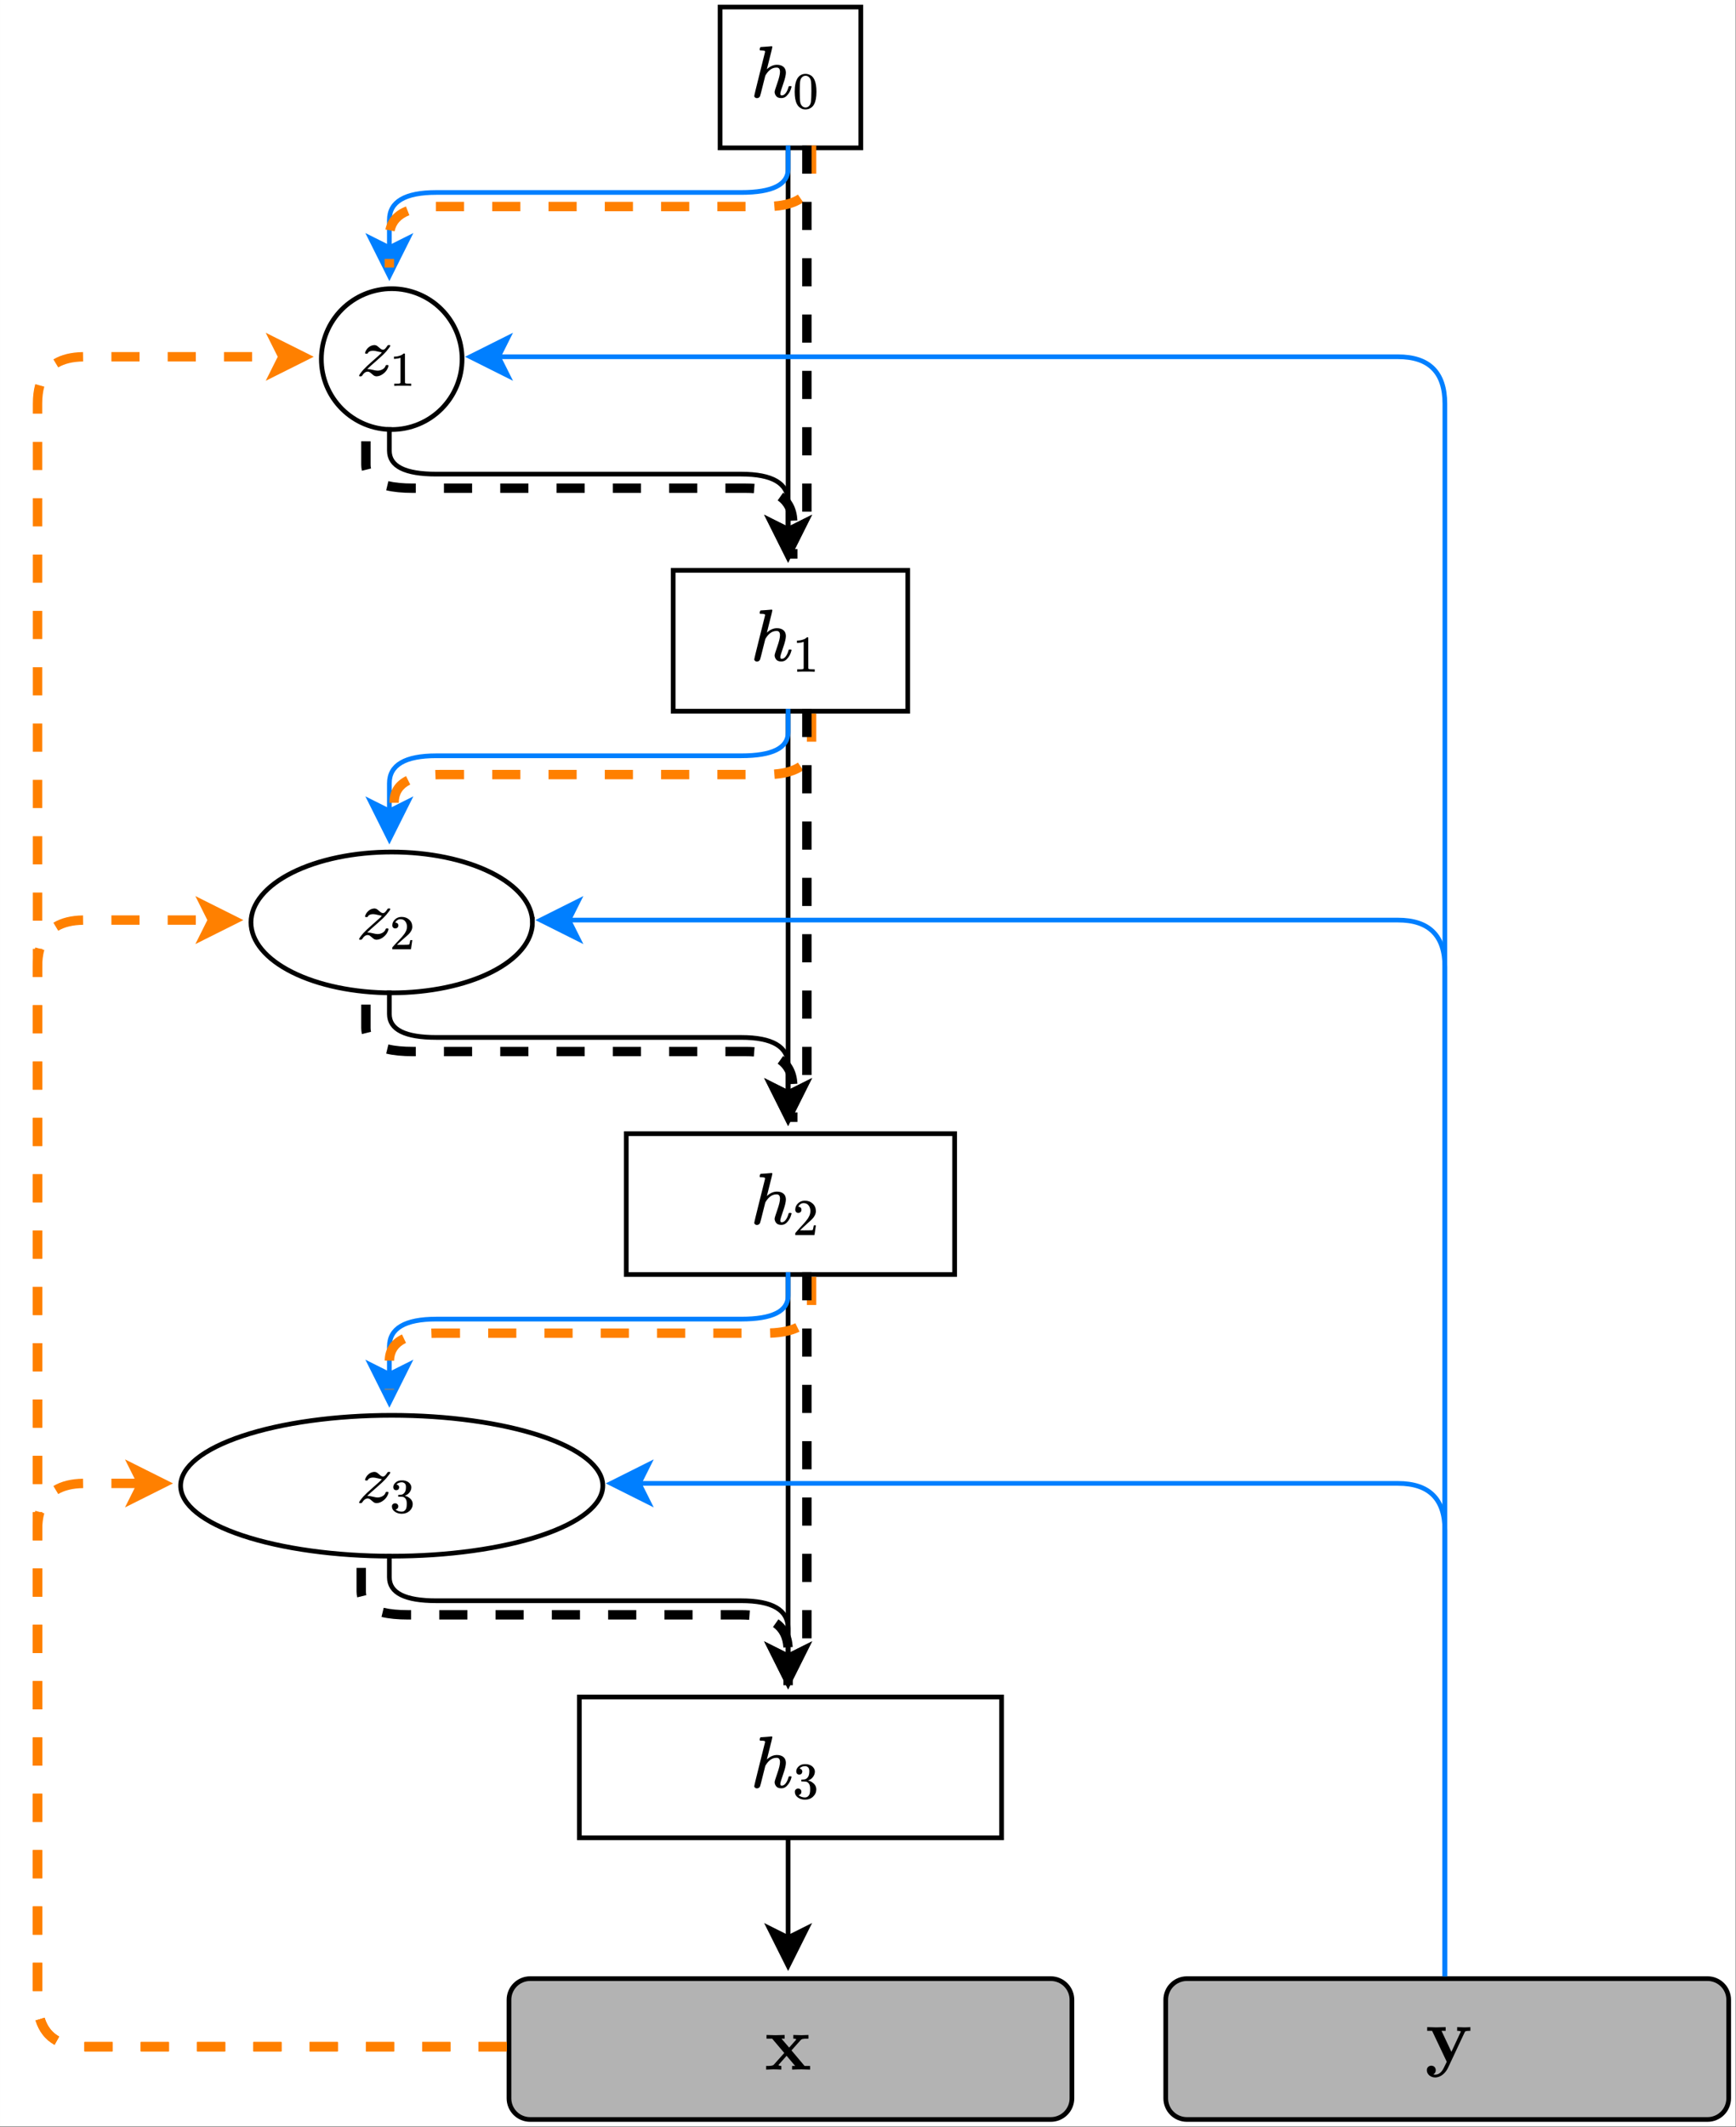 <?xml version="1.0" encoding="UTF-8" standalone="no"?>
<svg
   xmlns:ns1="http://www.iki.fi/pav/software/textext/"
   xmlns:dc="http://purl.org/dc/elements/1.1/"
   xmlns:cc="http://creativecommons.org/ns#"
   xmlns:rdf="http://www.w3.org/1999/02/22-rdf-syntax-ns#"
   xmlns:svg="http://www.w3.org/2000/svg"
   xmlns="http://www.w3.org/2000/svg"
   xmlns:sodipodi="http://sodipodi.sourceforge.net/DTD/sodipodi-0.dtd"
   xmlns:inkscape="http://www.inkscape.org/namespaces/inkscape"
   version="1.1"
   id="svg510"
   xml:space="preserve"
   width="354.667"
   height="434.227"
   viewBox="0 0 354.667 434.227"
   sodipodi:docname="forward-arch.pdf"
   inkscape:version="1.0.2 (1.0.2+r75+1)"><rect x="0" y="0" width="354.667" height="434.227" fill="#333333" stroke="none"/><defs
     id="defs514"><clipPath
       clipPathUnits="userSpaceOnUse"
       id="clipPath526"><path
         d="M 0,0 H 1108.333 V 1356.959 H 0 Z"
         clip-rule="evenodd"
         id="path524" /></clipPath><clipPath
       clipPathUnits="userSpaceOnUse"
       id="clipPath538"><path
         d="M 0,0 H 1108.333 V 1353.964 H 0 Z"
         clip-rule="evenodd"
         id="path536" /></clipPath><clipPath
       clipPathUnits="userSpaceOnUse"
       id="clipPath560"><path
         d="m 479.279,23.964 h 47.928 v 50.923 h -47.928 z"
         clip-rule="evenodd"
         id="path558" /></clipPath><clipPath
       clipPathUnits="userSpaceOnUse"
       id="clipPath580"><path
         d="M 0,0 H 1108.333 V 1353.964 H 0 Z"
         clip-rule="evenodd"
         id="path578" /></clipPath><clipPath
       clipPathUnits="userSpaceOnUse"
       id="clipPath602"><path
         d="m 479.279,383.423 h 47.928 v 50.923 h -47.928 z"
         clip-rule="evenodd"
         id="path600" /></clipPath><clipPath
       clipPathUnits="userSpaceOnUse"
       id="clipPath622"><path
         d="M 0,0 H 1108.333 V 1353.964 H 0 Z"
         clip-rule="evenodd"
         id="path620" /></clipPath><clipPath
       clipPathUnits="userSpaceOnUse"
       id="clipPath644"><path
         d="m 479.279,742.883 h 47.928 v 50.923 h -47.928 z"
         clip-rule="evenodd"
         id="path642" /></clipPath><clipPath
       clipPathUnits="userSpaceOnUse"
       id="clipPath664"><path
         d="M 0,0 H 1108.333 V 1353.964 H 0 Z"
         clip-rule="evenodd"
         id="path662" /></clipPath><clipPath
       clipPathUnits="userSpaceOnUse"
       id="clipPath686"><path
         d="m 479.279,1102.342 h 47.928 v 50.923 h -47.928 z"
         clip-rule="evenodd"
         id="path684" /></clipPath><clipPath
       clipPathUnits="userSpaceOnUse"
       id="clipPath706"><path
         d="M 0,0 H 1108.333 V 1353.964 H 0 Z"
         clip-rule="evenodd"
         id="path704" /></clipPath><clipPath
       clipPathUnits="userSpaceOnUse"
       id="clipPath720"><path
         d="m 227.658,215.676 h 41.937 v 35.946 h -41.937 z"
         clip-rule="evenodd"
         id="path718" /></clipPath><clipPath
       clipPathUnits="userSpaceOnUse"
       id="clipPath740"><path
         d="M 0,0 H 1108.333 V 1353.964 H 0 Z"
         clip-rule="evenodd"
         id="path738" /></clipPath><clipPath
       clipPathUnits="userSpaceOnUse"
       id="clipPath754"><path
         d="m 227.658,575.135 h 41.937 v 35.946 h -41.937 z"
         clip-rule="evenodd"
         id="path752" /></clipPath><clipPath
       clipPathUnits="userSpaceOnUse"
       id="clipPath774"><path
         d="M 0,0 H 1108.333 V 1353.964 H 0 Z"
         clip-rule="evenodd"
         id="path772" /></clipPath><clipPath
       clipPathUnits="userSpaceOnUse"
       id="clipPath814"><path
         d="m 227.658,934.595 h 41.937 v 35.946 h -41.937 z"
         clip-rule="evenodd"
         id="path812" /></clipPath><clipPath
       clipPathUnits="userSpaceOnUse"
       id="clipPath834"><path
         d="M 0,0 H 1108.333 V 1353.964 H 0 Z"
         clip-rule="evenodd"
         id="path832" /></clipPath><clipPath
       clipPathUnits="userSpaceOnUse"
       id="clipPath862"><path
         d="m 488.266,1285.068 h 29.955 v 41.937 h -29.955 z"
         clip-rule="evenodd"
         id="path860" /></clipPath><clipPath
       clipPathUnits="userSpaceOnUse"
       id="clipPath876"><path
         d="M 0,0 H 1108.333 V 1353.964 H 0 Z"
         clip-rule="evenodd"
         id="path874" /></clipPath><clipPath
       clipPathUnits="userSpaceOnUse"
       id="clipPath890"><path
         d="m 907.635,1279.076 h 29.955 v 53.919 h -29.955 z"
         clip-rule="evenodd"
         id="path888" /></clipPath><clipPath
       clipPathUnits="userSpaceOnUse"
       id="clipPath910"><path
         d="M 0,0 H 1108.333 V 1353.964 H 0 Z"
         clip-rule="evenodd"
         id="path908" /></clipPath><g
       id="id-90005ed5-2143-4156-924d-e9761e1dabf5-7"><symbol
         overflow="visible"
         id="id-e53a87dc-e693-4e4d-a56c-0b3870be2545-5"><path
           style="stroke:none"
           d=""
           id="id-42b9124e-90cb-4ebb-9ce0-3ddea0d9b03c-3" /></symbol><symbol
         overflow="visible"
         id="id-91c7fd69-743a-404f-a0a2-a5095af2ccee-5"><path
           style="stroke:none"
           d="M 3.453,-2.453 4.609,-3.75 C 4.75,-3.891 4.812,-3.953 5.625,-3.953 v -0.469 c -0.344,0.016 -0.859,0.031 -0.906,0.031 -0.25,0 -0.75,-0.031 -1.031,-0.031 v 0.469 c 0.141,0 0.266,0.016 0.375,0.078 -0.031,0.062 -0.031,0.094 -0.078,0.125 L 3.156,-2.812 2.172,-3.953 h 0.406 v -0.469 c -0.266,0 -0.891,0.031 -1.219,0.031 -0.312,0 -0.766,-0.031 -1.094,-0.031 v 0.469 h 0.719 L 2.531,-2.125 1.219,-0.656 c -0.156,0.188 -0.516,0.188 -1,0.188 V 0 c 0.344,-0.016 0.875,-0.031 0.922,-0.031 0.25,0 0.828,0.016 1.016,0.031 v -0.469 c -0.172,0 -0.359,-0.047 -0.359,-0.109 0,-0.016 0,-0.016 0.062,-0.094 l 0.969,-1.094 1.094,1.297 H 3.531 V 0 c 0.266,-0.016 0.875,-0.031 1.203,-0.031 0.312,0 0.766,0.016 1.094,0.031 V -0.469 H 5.125 Z m 0,0"
           id="id-64112c79-7e33-472f-91ef-fca54aea5d95-6" /></symbol></g></defs><sodipodi:namedview
     pagecolor="#ffffff"
     bordercolor="#666666"
     borderopacity="1"
     objecttolerance="10"
     gridtolerance="10"
     guidetolerance="10"
     inkscape:pageopacity="0"
     inkscape:pageshadow="2"
     inkscape:window-width="1920"
     inkscape:window-height="1016"
     id="namedview512"
     showgrid="false"
     inkscape:zoom="0.50625924"
     inkscape:cx="195.58057"
     inkscape:cy="185.33751"
     inkscape:window-x="0"
     inkscape:window-y="27"
     inkscape:window-maximized="1"
     inkscape:current-layer="g518"
     inkscape:document-rotation="0" /><g
     id="g518"
     inkscape:groupmode="layer"
     inkscape:label="forward-arch"
     transform="matrix(0.32,0,0,0.32,-576.966,155.879)"><g
       id="g520"
       transform="translate(1803.02,-487.121)"><g
         id="g522"
         clip-path="url(#clipPath526)"><g
           id="g528"
           transform="scale(2.995)"><path
             d="M 0,0 H 370 V 453 H 0 Z"
             style="fill:#ffffff;fill-opacity:1;fill-rule:nonzero;stroke:none"
             id="path530" /></g></g></g><g
       id="g532"
       transform="translate(1803.02,-487.121)"><g
         id="g534"
         clip-path="url(#clipPath538)"><g
           id="g540"
           transform="scale(2.995)"><path
             d="m 168,31 v 81.76"
             style="fill:none;stroke:#000000;stroke-width:1;stroke-linecap:butt;stroke-linejoin:miter;stroke-miterlimit:10;stroke-dasharray:none;stroke-opacity:1"
             id="path542" /><path
             d="m 168,118.76 -4,-8 4,2 4,-2 z"
             style="fill:#000000;fill-opacity:1;fill-rule:nonzero;stroke:none"
             id="path544" /><path
             d="m 168,118.76 -4,-8 4,2 4,-2 z"
             style="fill:none;stroke:#000000;stroke-width:1;stroke-linecap:butt;stroke-linejoin:miter;stroke-miterlimit:10;stroke-dasharray:none;stroke-opacity:1"
             id="path546" /></g><g
           id="g548"
           transform="matrix(2.995,0,0,2.995,1.498,1.498)"><path
             d="m 153,1 h 30 v 30 h -30 z"
             style="fill:#ffffff;fill-opacity:1;fill-rule:nonzero;stroke:none"
             id="path550" /><path
             d="m 153,1 h 30 v 30 h -30 z"
             style="fill:none;stroke:#000000;stroke-width:1;stroke-linecap:butt;stroke-linejoin:miter;stroke-miterlimit:10;stroke-dasharray:none;stroke-opacity:1"
             id="path552" /></g></g></g><g
       id="g554"
       transform="translate(1803.02,-487.121)"><g
         id="g556"
         clip-path="url(#clipPath560)"><g
           id="g562"
           transform="matrix(0.047,0,0,-0.047,479.279,62.107)"><path
             d="m 137,683 c 0.667,0 24.667,1.667 72,5 47.333,3.333 71.667,5.333 73,6 8,0 12,-3 12,-9 0,-7.333 -12,-57.667 -36,-151 -25.333,-98.667 -38,-149 -38,-151 0,-1.333 2.333,0.333 7,5 40.667,36 84,54 130,54 36,0 65,-9 87,-27 22,-18 33.333,-44.333 34,-79 0,-34 -12.667,-86.667 -38,-158 -25.333,-71.333 -38,-114 -38,-128 0.667,-9.333 2.333,-15.667 5,-19 2.667,-3.333 7.667,-5 15,-5 18.667,0 36,10 52,30 16,20 29,47.333 39,82 2,7.333 4,11.667 6,13 2,1.333 7.333,2 16,2 13.333,0 20,-2.667 20,-8 0,-0.667 -1.333,-5.667 -4,-15 C 540.333,90.667 523.333,58.333 500,33 477.333,4.333 450.333,-10 419,-10 h -5 c -31.333,0 -54,9 -68,27 -14,18 -21,37 -21,57 0,10.667 12,50 36,118 24,68 36.333,119 37,153 0,39.333 -14.667,59 -44,59 h -5 C 293.667,404 245.667,371.333 205,306 L 198,293 164,158 C 142.667,71.333 130.333,24 127,16 118.333,-2 103.667,-11 83,-11 c -9.333,0 -17.333,3 -24,9 -6.667,6 -10.333,12 -11,18 0,9.333 24.333,110.667 73,304 l 74,296 c 0,8.667 -2.333,14 -7,16 -4.667,2 -17.667,3.667 -39,5 h -21 c -4,4 -6,6.667 -6,8 0,1.333 0.667,7.667 2,19 3.333,12.667 7.667,19 13,19 z"
             style="fill:#000000;fill-opacity:1;fill-rule:nonzero;stroke:none"
             id="path564" /><path
             d="m 137,683 c 0.667,0 24.667,1.667 72,5 47.333,3.333 71.667,5.333 73,6 8,0 12,-3 12,-9 0,-7.333 -12,-57.667 -36,-151 -25.333,-98.667 -38,-149 -38,-151 0,-1.333 2.333,0.333 7,5 40.667,36 84,54 130,54 36,0 65,-9 87,-27 22,-18 33.333,-44.333 34,-79 0,-34 -12.667,-86.667 -38,-158 -25.333,-71.333 -38,-114 -38,-128 0.667,-9.333 2.333,-15.667 5,-19 2.667,-3.333 7.667,-5 15,-5 18.667,0 36,10 52,30 16,20 29,47.333 39,82 2,7.333 4,11.667 6,13 2,1.333 7.333,2 16,2 13.333,0 20,-2.667 20,-8 0,-0.667 -1.333,-5.667 -4,-15 C 540.333,90.667 523.333,58.333 500,33 477.333,4.333 450.333,-10 419,-10 h -5 c -31.333,0 -54,9 -68,27 -14,18 -21,37 -21,57 0,10.667 12,50 36,118 24,68 36.333,119 37,153 0,39.333 -14.667,59 -44,59 h -5 C 293.667,404 245.667,371.333 205,306 L 198,293 164,158 C 142.667,71.333 130.333,24 127,16 118.333,-2 103.667,-11 83,-11 c -9.333,0 -17.333,3 -24,9 -6.667,6 -10.333,12 -11,18 0,9.333 24.333,110.667 73,304 l 74,296 c 0,8.667 -2.333,14 -7,16 -4.667,2 -17.667,3.667 -39,5 h -21 c -4,4 -6,6.667 -6,8 0,1.333 0.667,7.667 2,19 3.333,12.667 7.667,19 13,19 z"
             style="fill:none;stroke:#000000;stroke-width:1;stroke-linecap:butt;stroke-linejoin:miter;stroke-miterlimit:10;stroke-dasharray:none;stroke-opacity:0.012"
             id="path566" /></g><g
           id="g568"
           transform="matrix(0.033,0,0,-0.033,506.071,69.102)"><path
             d="m 96,585 c 37.333,54 88.333,81 153,81 32,0 64,-8.667 96,-26 32,-17.333 58,-48 78,-92 24.667,-55.333 37,-131.333 37,-228 C 460,216.667 445.667,137.667 417,83 403.667,55 385.333,32.667 362,16 338.667,-0.667 318.333,-11 301,-15 c -17.333,-4 -34.333,-6.333 -51,-7 -17.333,0 -34.667,2 -52,6 -17.333,4 -37.667,14.667 -61,32 C 113.667,33.333 95.333,55.667 82,83 53.333,137.667 39,216.667 39,320 39,436 58,524.333 96,585 Z m 225,12 c -20,21.333 -43.667,32 -71,32 -28,0 -52,-10.667 -72,-32 -16.667,-17.333 -27.667,-41.333 -33,-72 -5.333,-30.667 -8,-94.667 -8,-192 0,-105.333 2.667,-174.667 8,-208 5.333,-33.333 17.333,-59.667 36,-79 18.667,-20 41.667,-30 69,-30 26.667,0 49.333,10 68,30 19.333,20 31.333,48 36,84 4.667,36 7.333,103.667 8,203 0,96.667 -2.667,160.333 -8,191 -5.333,30.667 -16.333,55 -33,73 z"
             style="fill:#000000;fill-opacity:1;fill-rule:nonzero;stroke:none"
             id="path570" /><path
             d="m 96,585 c 37.333,54 88.333,81 153,81 32,0 64,-8.667 96,-26 32,-17.333 58,-48 78,-92 24.667,-55.333 37,-131.333 37,-228 C 460,216.667 445.667,137.667 417,83 403.667,55 385.333,32.667 362,16 338.667,-0.667 318.333,-11 301,-15 c -17.333,-4 -34.333,-6.333 -51,-7 -17.333,0 -34.667,2 -52,6 -17.333,4 -37.667,14.667 -61,32 C 113.667,33.333 95.333,55.667 82,83 53.333,137.667 39,216.667 39,320 39,436 58,524.333 96,585 Z m 225,12 c -20,21.333 -43.667,32 -71,32 -28,0 -52,-10.667 -72,-32 -16.667,-17.333 -27.667,-41.333 -33,-72 -5.333,-30.667 -8,-94.667 -8,-192 0,-105.333 2.667,-174.667 8,-208 5.333,-33.333 17.333,-59.667 36,-79 18.667,-20 41.667,-30 69,-30 26.667,0 49.333,10 68,30 19.333,20 31.333,48 36,84 4.667,36 7.333,103.667 8,203 0,96.667 -2.667,160.333 -8,191 -5.333,30.667 -16.333,55 -33,73 z"
             style="fill:none;stroke:#000000;stroke-width:1;stroke-linecap:butt;stroke-linejoin:miter;stroke-miterlimit:10;stroke-dasharray:none;stroke-opacity:0.008"
             id="path572" /></g></g></g><g
       id="g574"
       transform="translate(1803.02,-487.121)"><g
         id="g576"
         clip-path="url(#clipPath580)"><g
           id="g582"
           transform="scale(2.995)"><path
             d="m 168,151 v 81.76"
             style="fill:none;stroke:#000000;stroke-width:1;stroke-linecap:butt;stroke-linejoin:miter;stroke-miterlimit:10;stroke-dasharray:none;stroke-opacity:1"
             id="path584" /><path
             d="m 168,238.76 -4,-8 4,2 4,-2 z"
             style="fill:#000000;fill-opacity:1;fill-rule:nonzero;stroke:none"
             id="path586" /><path
             d="m 168,238.76 -4,-8 4,2 4,-2 z"
             style="fill:none;stroke:#000000;stroke-width:1;stroke-linecap:butt;stroke-linejoin:miter;stroke-miterlimit:10;stroke-dasharray:none;stroke-opacity:1"
             id="path588" /></g><g
           id="g590"
           transform="matrix(2.995,0,0,2.995,1.498,1.498)"><path
             d="m 143,121 h 50 v 30 h -50 z"
             style="fill:#ffffff;fill-opacity:1;fill-rule:nonzero;stroke:none"
             id="path592" /><path
             d="m 143,121 h 50 v 30 h -50 z"
             style="fill:none;stroke:#000000;stroke-width:1;stroke-linecap:butt;stroke-linejoin:miter;stroke-miterlimit:10;stroke-dasharray:none;stroke-opacity:1"
             id="path594" /></g></g></g><g
       id="g596"
       transform="translate(1803.02,-487.121)"><g
         id="g598"
         clip-path="url(#clipPath602)"><g
           id="g604"
           transform="matrix(0.047,0,0,-0.047,479.279,421.567)"><path
             d="m 137,683 c 0.667,0 24.667,1.667 72,5 47.333,3.333 71.667,5.333 73,6 8,0 12,-3 12,-9 0,-7.333 -12,-57.667 -36,-151 -25.333,-98.667 -38,-149 -38,-151 0,-1.333 2.333,0.333 7,5 40.667,36 84,54 130,54 36,0 65,-9 87,-27 22,-18 33.333,-44.333 34,-79 0,-34 -12.667,-86.667 -38,-158 -25.333,-71.333 -38,-114 -38,-128 0.667,-9.333 2.333,-15.667 5,-19 2.667,-3.333 7.667,-5 15,-5 18.667,0 36,10 52,30 16,20 29,47.333 39,82 2,7.333 4,11.667 6,13 2,1.333 7.333,2 16,2 13.333,0 20,-2.667 20,-8 0,-0.667 -1.333,-5.667 -4,-15 C 540.333,90.667 523.333,58.333 500,33 477.333,4.333 450.333,-10 419,-10 h -5 c -31.333,0 -54,9 -68,27 -14,18 -21,37 -21,57 0,10.667 12,50 36,118 24,68 36.333,119 37,153 0,39.333 -14.667,59 -44,59 h -5 C 293.667,404 245.667,371.333 205,306 L 198,293 164,158 C 142.667,71.333 130.333,24 127,16 118.333,-2 103.667,-11 83,-11 c -9.333,0 -17.333,3 -24,9 -6.667,6 -10.333,12 -11,18 0,9.333 24.333,110.667 73,304 l 74,296 c 0,8.667 -2.333,14 -7,16 -4.667,2 -17.667,3.667 -39,5 h -21 c -4,4 -6,6.667 -6,8 0,1.333 0.667,7.667 2,19 3.333,12.667 7.667,19 13,19 z"
             style="fill:#000000;fill-opacity:1;fill-rule:nonzero;stroke:none"
             id="path606" /><path
             d="m 137,683 c 0.667,0 24.667,1.667 72,5 47.333,3.333 71.667,5.333 73,6 8,0 12,-3 12,-9 0,-7.333 -12,-57.667 -36,-151 -25.333,-98.667 -38,-149 -38,-151 0,-1.333 2.333,0.333 7,5 40.667,36 84,54 130,54 36,0 65,-9 87,-27 22,-18 33.333,-44.333 34,-79 0,-34 -12.667,-86.667 -38,-158 -25.333,-71.333 -38,-114 -38,-128 0.667,-9.333 2.333,-15.667 5,-19 2.667,-3.333 7.667,-5 15,-5 18.667,0 36,10 52,30 16,20 29,47.333 39,82 2,7.333 4,11.667 6,13 2,1.333 7.333,2 16,2 13.333,0 20,-2.667 20,-8 0,-0.667 -1.333,-5.667 -4,-15 C 540.333,90.667 523.333,58.333 500,33 477.333,4.333 450.333,-10 419,-10 h -5 c -31.333,0 -54,9 -68,27 -14,18 -21,37 -21,57 0,10.667 12,50 36,118 24,68 36.333,119 37,153 0,39.333 -14.667,59 -44,59 h -5 C 293.667,404 245.667,371.333 205,306 L 198,293 164,158 C 142.667,71.333 130.333,24 127,16 118.333,-2 103.667,-11 83,-11 c -9.333,0 -17.333,3 -24,9 -6.667,6 -10.333,12 -11,18 0,9.333 24.333,110.667 73,304 l 74,296 c 0,8.667 -2.333,14 -7,16 -4.667,2 -17.667,3.667 -39,5 h -21 c -4,4 -6,6.667 -6,8 0,1.333 0.667,7.667 2,19 3.333,12.667 7.667,19 13,19 z"
             style="fill:none;stroke:#000000;stroke-width:1;stroke-linecap:butt;stroke-linejoin:miter;stroke-miterlimit:10;stroke-dasharray:none;stroke-opacity:0.012"
             id="path608" /></g><g
           id="g610"
           transform="matrix(0.033,0,0,-0.033,506.071,428.562)"><path
             d="m 213,578 -13,-5 c -9.333,-3.333 -22.667,-6.667 -40,-10 -17.333,-3.333 -36.667,-5.667 -58,-7 H 83 v 46 h 19 c 31.333,1.333 60.333,6.333 87,15 26.667,8.667 45.333,16.667 56,24 10.667,7.333 20,14.667 28,22 1.333,2 5.333,3 12,3 6,0 11.667,-2 17,-6 V 361 l 1,-300 c 4.667,-4.667 8.667,-7.667 12,-9 3.333,-1.333 11.333,-2.667 24,-4 12.667,-1.333 33.333,-2 62,-2 h 26 V 0 H 416 C 402,2 349,3 257,3 166.333,3 114,2 100,0 H 88 v 46 h 26 c 14.667,0 27.333,0 38,0 10.667,0 19,0.333 25,1 6,0.667 11.333,1.667 16,3 4.667,1.333 7.333,2 8,2 0.667,0 2.667,1.667 6,5 3.333,3.333 5.333,4.667 6,4 z"
             style="fill:#000000;fill-opacity:1;fill-rule:nonzero;stroke:none"
             id="path612" /><path
             d="m 213,578 -13,-5 c -9.333,-3.333 -22.667,-6.667 -40,-10 -17.333,-3.333 -36.667,-5.667 -58,-7 H 83 v 46 h 19 c 31.333,1.333 60.333,6.333 87,15 26.667,8.667 45.333,16.667 56,24 10.667,7.333 20,14.667 28,22 1.333,2 5.333,3 12,3 6,0 11.667,-2 17,-6 V 361 l 1,-300 c 4.667,-4.667 8.667,-7.667 12,-9 3.333,-1.333 11.333,-2.667 24,-4 12.667,-1.333 33.333,-2 62,-2 h 26 V 0 H 416 C 402,2 349,3 257,3 166.333,3 114,2 100,0 H 88 v 46 h 26 c 14.667,0 27.333,0 38,0 10.667,0 19,0.333 25,1 6,0.667 11.333,1.667 16,3 4.667,1.333 7.333,2 8,2 0.667,0 2.667,1.667 6,5 3.333,3.333 5.333,4.667 6,4 z"
             style="fill:none;stroke:#000000;stroke-width:1;stroke-linecap:butt;stroke-linejoin:miter;stroke-miterlimit:10;stroke-dasharray:none;stroke-opacity:0.008"
             id="path614" /></g></g></g><g
       id="g616"
       transform="translate(1803.02,-487.121)"><g
         id="g618"
         clip-path="url(#clipPath622)"><g
           id="g624"
           transform="scale(2.995)"><path
             d="m 168,271 v 81.76"
             style="fill:none;stroke:#000000;stroke-width:1;stroke-linecap:butt;stroke-linejoin:miter;stroke-miterlimit:10;stroke-dasharray:none;stroke-opacity:1"
             id="path626" /><path
             d="m 168,358.76 -4,-8 4,2 4,-2 z"
             style="fill:#000000;fill-opacity:1;fill-rule:nonzero;stroke:none"
             id="path628" /><path
             d="m 168,358.76 -4,-8 4,2 4,-2 z"
             style="fill:none;stroke:#000000;stroke-width:1;stroke-linecap:butt;stroke-linejoin:miter;stroke-miterlimit:10;stroke-dasharray:none;stroke-opacity:1"
             id="path630" /></g><g
           id="g632"
           transform="matrix(2.995,0,0,2.995,1.498,1.498)"><path
             d="m 133,241 h 70 v 30 h -70 z"
             style="fill:#ffffff;fill-opacity:1;fill-rule:nonzero;stroke:none"
             id="path634" /><path
             d="m 133,241 h 70 v 30 h -70 z"
             style="fill:none;stroke:#000000;stroke-width:1;stroke-linecap:butt;stroke-linejoin:miter;stroke-miterlimit:10;stroke-dasharray:none;stroke-opacity:1"
             id="path636" /></g></g></g><g
       id="g638"
       transform="translate(1803.02,-487.121)"><g
         id="g640"
         clip-path="url(#clipPath644)"><g
           id="g646"
           transform="matrix(0.047,0,0,-0.047,479.279,781.026)"><path
             d="m 137,683 c 0.667,0 24.667,1.667 72,5 47.333,3.333 71.667,5.333 73,6 8,0 12,-3 12,-9 0,-7.333 -12,-57.667 -36,-151 -25.333,-98.667 -38,-149 -38,-151 0,-1.333 2.333,0.333 7,5 40.667,36 84,54 130,54 36,0 65,-9 87,-27 22,-18 33.333,-44.333 34,-79 0,-34 -12.667,-86.667 -38,-158 -25.333,-71.333 -38,-114 -38,-128 0.667,-9.333 2.333,-15.667 5,-19 2.667,-3.333 7.667,-5 15,-5 18.667,0 36,10 52,30 16,20 29,47.333 39,82 2,7.333 4,11.667 6,13 2,1.333 7.333,2 16,2 13.333,0 20,-2.667 20,-8 0,-0.667 -1.333,-5.667 -4,-15 C 540.333,90.667 523.333,58.333 500,33 477.333,4.333 450.333,-10 419,-10 h -5 c -31.333,0 -54,9 -68,27 -14,18 -21,37 -21,57 0,10.667 12,50 36,118 24,68 36.333,119 37,153 0,39.333 -14.667,59 -44,59 h -5 C 293.667,404 245.667,371.333 205,306 L 198,293 164,158 C 142.667,71.333 130.333,24 127,16 118.333,-2 103.667,-11 83,-11 c -9.333,0 -17.333,3 -24,9 -6.667,6 -10.333,12 -11,18 0,9.333 24.333,110.667 73,304 l 74,296 c 0,8.667 -2.333,14 -7,16 -4.667,2 -17.667,3.667 -39,5 h -21 c -4,4 -6,6.667 -6,8 0,1.333 0.667,7.667 2,19 3.333,12.667 7.667,19 13,19 z"
             style="fill:#000000;fill-opacity:1;fill-rule:nonzero;stroke:none"
             id="path648" /><path
             d="m 137,683 c 0.667,0 24.667,1.667 72,5 47.333,3.333 71.667,5.333 73,6 8,0 12,-3 12,-9 0,-7.333 -12,-57.667 -36,-151 -25.333,-98.667 -38,-149 -38,-151 0,-1.333 2.333,0.333 7,5 40.667,36 84,54 130,54 36,0 65,-9 87,-27 22,-18 33.333,-44.333 34,-79 0,-34 -12.667,-86.667 -38,-158 -25.333,-71.333 -38,-114 -38,-128 0.667,-9.333 2.333,-15.667 5,-19 2.667,-3.333 7.667,-5 15,-5 18.667,0 36,10 52,30 16,20 29,47.333 39,82 2,7.333 4,11.667 6,13 2,1.333 7.333,2 16,2 13.333,0 20,-2.667 20,-8 0,-0.667 -1.333,-5.667 -4,-15 C 540.333,90.667 523.333,58.333 500,33 477.333,4.333 450.333,-10 419,-10 h -5 c -31.333,0 -54,9 -68,27 -14,18 -21,37 -21,57 0,10.667 12,50 36,118 24,68 36.333,119 37,153 0,39.333 -14.667,59 -44,59 h -5 C 293.667,404 245.667,371.333 205,306 L 198,293 164,158 C 142.667,71.333 130.333,24 127,16 118.333,-2 103.667,-11 83,-11 c -9.333,0 -17.333,3 -24,9 -6.667,6 -10.333,12 -11,18 0,9.333 24.333,110.667 73,304 l 74,296 c 0,8.667 -2.333,14 -7,16 -4.667,2 -17.667,3.667 -39,5 h -21 c -4,4 -6,6.667 -6,8 0,1.333 0.667,7.667 2,19 3.333,12.667 7.667,19 13,19 z"
             style="fill:none;stroke:#000000;stroke-width:1;stroke-linecap:butt;stroke-linejoin:miter;stroke-miterlimit:10;stroke-dasharray:none;stroke-opacity:0.012"
             id="path650" /></g><g
           id="g652"
           transform="matrix(0.033,0,0,-0.033,506.071,788.021)"><path
             d="m 109,429 c -18,0 -32.333,6 -43,18 -10.667,12 -16,26.667 -16,44 0,47.333 17.667,88.333 53,123 35.333,34.667 79.333,52 132,52 60.667,0 111.333,-18.667 152,-56 40.667,-37.333 61.333,-85.667 62,-145 0,-28.667 -6.667,-56 -20,-82 -13.333,-26 -29.333,-48.667 -48,-68 -18.667,-19.333 -45.333,-44 -80,-74 -24,-20.667 -57.333,-51.333 -100,-92 l -59,-56 76,-1 c 104.667,0 160.333,1.667 167,5 4.667,1.333 12.667,31 24,89 v 3 h 40 v -3 C 448.333,184 444,153.667 436,95 428,36.333 423,5.667 421,3 V 0 H 50 v 19 12 c 0,4.667 2,9.667 6,15 4,5.333 14,17 30,35 19.333,21.333 36,40 50,56 6,6.667 17.333,19 34,37 16.667,18 28,30.333 34,37 6,6.667 15.667,17.667 29,33 13.333,15.333 22.667,26.667 28,34 5.333,7.333 13,17.333 23,30 10,12.667 17,23.333 21,32 4,8.667 9,18.333 15,29 6,10.667 10.333,21.333 13,32 2.667,10.667 5,20.667 7,30 2,9.333 3,20.333 3,33 0,42 -11.333,78.333 -34,109 -22.667,30.667 -55,46 -97,46 -22,0 -41.333,-5.667 -58,-17 -16.667,-11.333 -28.333,-22.333 -35,-33 -6.667,-10.667 -10,-17 -10,-19 0,-0.667 1.667,-1 5,-1 12,0 24.333,-4.667 37,-14 12.667,-9.333 19,-24.667 19,-46 0,-16.667 -5.333,-30.667 -16,-42 -10.667,-11.333 -25.667,-17.333 -45,-18 z"
             style="fill:#000000;fill-opacity:1;fill-rule:nonzero;stroke:none"
             id="path654" /><path
             d="m 109,429 c -18,0 -32.333,6 -43,18 -10.667,12 -16,26.667 -16,44 0,47.333 17.667,88.333 53,123 35.333,34.667 79.333,52 132,52 60.667,0 111.333,-18.667 152,-56 40.667,-37.333 61.333,-85.667 62,-145 0,-28.667 -6.667,-56 -20,-82 -13.333,-26 -29.333,-48.667 -48,-68 -18.667,-19.333 -45.333,-44 -80,-74 -24,-20.667 -57.333,-51.333 -100,-92 l -59,-56 76,-1 c 104.667,0 160.333,1.667 167,5 4.667,1.333 12.667,31 24,89 v 3 h 40 v -3 C 448.333,184 444,153.667 436,95 428,36.333 423,5.667 421,3 V 0 H 50 v 19 12 c 0,4.667 2,9.667 6,15 4,5.333 14,17 30,35 19.333,21.333 36,40 50,56 6,6.667 17.333,19 34,37 16.667,18 28,30.333 34,37 6,6.667 15.667,17.667 29,33 13.333,15.333 22.667,26.667 28,34 5.333,7.333 13,17.333 23,30 10,12.667 17,23.333 21,32 4,8.667 9,18.333 15,29 6,10.667 10.333,21.333 13,32 2.667,10.667 5,20.667 7,30 2,9.333 3,20.333 3,33 0,42 -11.333,78.333 -34,109 -22.667,30.667 -55,46 -97,46 -22,0 -41.333,-5.667 -58,-17 -16.667,-11.333 -28.333,-22.333 -35,-33 -6.667,-10.667 -10,-17 -10,-19 0,-0.667 1.667,-1 5,-1 12,0 24.333,-4.667 37,-14 12.667,-9.333 19,-24.667 19,-46 0,-16.667 -5.333,-30.667 -16,-42 -10.667,-11.333 -25.667,-17.333 -45,-18 z"
             style="fill:none;stroke:#000000;stroke-width:1;stroke-linecap:butt;stroke-linejoin:miter;stroke-miterlimit:10;stroke-dasharray:none;stroke-opacity:0.008"
             id="path656" /></g></g></g><g
       id="g658"
       transform="translate(1803.02,-487.121)"><g
         id="g660"
         clip-path="url(#clipPath664)"><g
           id="g666"
           transform="scale(2.995)"><path
             d="m 168,391 v 7.5 c 0,5 0,8.627 0,10.88 v 3.38"
             style="fill:none;stroke:#000000;stroke-width:1;stroke-linecap:butt;stroke-linejoin:miter;stroke-miterlimit:10;stroke-dasharray:none;stroke-opacity:1"
             id="path668" /><path
             d="m 168,418.76 -4,-8 4,2 4,-2 z"
             style="fill:#000000;fill-opacity:1;fill-rule:nonzero;stroke:none"
             id="path670" /><path
             d="m 168,418.76 -4,-8 4,2 4,-2 z"
             style="fill:none;stroke:#000000;stroke-width:1;stroke-linecap:butt;stroke-linejoin:miter;stroke-miterlimit:10;stroke-dasharray:none;stroke-opacity:1"
             id="path672" /></g><g
           id="g674"
           transform="matrix(2.995,0,0,2.995,1.498,1.498)"><path
             d="m 123,361 h 90 v 30 h -90 z"
             style="fill:#ffffff;fill-opacity:1;fill-rule:nonzero;stroke:none"
             id="path676" /><path
             d="m 123,361 h 90 v 30 h -90 z"
             style="fill:none;stroke:#000000;stroke-width:1;stroke-linecap:butt;stroke-linejoin:miter;stroke-miterlimit:10;stroke-dasharray:none;stroke-opacity:1"
             id="path678" /></g></g></g><g
       id="g680"
       transform="translate(1803.02,-487.121)"><g
         id="g682"
         clip-path="url(#clipPath686)"><g
           id="g688"
           transform="matrix(0.047,0,0,-0.047,479.279,1140.486)"><path
             d="m 137,683 c 0.667,0 24.667,1.667 72,5 47.333,3.333 71.667,5.333 73,6 8,0 12,-3 12,-9 0,-7.333 -12,-57.667 -36,-151 -25.333,-98.667 -38,-149 -38,-151 0,-1.333 2.333,0.333 7,5 40.667,36 84,54 130,54 36,0 65,-9 87,-27 22,-18 33.333,-44.333 34,-79 0,-34 -12.667,-86.667 -38,-158 -25.333,-71.333 -38,-114 -38,-128 0.667,-9.333 2.333,-15.667 5,-19 2.667,-3.333 7.667,-5 15,-5 18.667,0 36,10 52,30 16,20 29,47.333 39,82 2,7.333 4,11.667 6,13 2,1.333 7.333,2 16,2 13.333,0 20,-2.667 20,-8 0,-0.667 -1.333,-5.667 -4,-15 C 540.333,90.667 523.333,58.333 500,33 477.333,4.333 450.333,-10 419,-10 h -5 c -31.333,0 -54,9 -68,27 -14,18 -21,37 -21,57 0,10.667 12,50 36,118 24,68 36.333,119 37,153 0,39.333 -14.667,59 -44,59 h -5 C 293.667,404 245.667,371.333 205,306 L 198,293 164,158 C 142.667,71.333 130.333,24 127,16 118.333,-2 103.667,-11 83,-11 c -9.333,0 -17.333,3 -24,9 -6.667,6 -10.333,12 -11,18 0,9.333 24.333,110.667 73,304 l 74,296 c 0,8.667 -2.333,14 -7,16 -4.667,2 -17.667,3.667 -39,5 h -21 c -4,4 -6,6.667 -6,8 0,1.333 0.667,7.667 2,19 3.333,12.667 7.667,19 13,19 z"
             style="fill:#000000;fill-opacity:1;fill-rule:nonzero;stroke:none"
             id="path690" /><path
             d="m 137,683 c 0.667,0 24.667,1.667 72,5 47.333,3.333 71.667,5.333 73,6 8,0 12,-3 12,-9 0,-7.333 -12,-57.667 -36,-151 -25.333,-98.667 -38,-149 -38,-151 0,-1.333 2.333,0.333 7,5 40.667,36 84,54 130,54 36,0 65,-9 87,-27 22,-18 33.333,-44.333 34,-79 0,-34 -12.667,-86.667 -38,-158 -25.333,-71.333 -38,-114 -38,-128 0.667,-9.333 2.333,-15.667 5,-19 2.667,-3.333 7.667,-5 15,-5 18.667,0 36,10 52,30 16,20 29,47.333 39,82 2,7.333 4,11.667 6,13 2,1.333 7.333,2 16,2 13.333,0 20,-2.667 20,-8 0,-0.667 -1.333,-5.667 -4,-15 C 540.333,90.667 523.333,58.333 500,33 477.333,4.333 450.333,-10 419,-10 h -5 c -31.333,0 -54,9 -68,27 -14,18 -21,37 -21,57 0,10.667 12,50 36,118 24,68 36.333,119 37,153 0,39.333 -14.667,59 -44,59 h -5 C 293.667,404 245.667,371.333 205,306 L 198,293 164,158 C 142.667,71.333 130.333,24 127,16 118.333,-2 103.667,-11 83,-11 c -9.333,0 -17.333,3 -24,9 -6.667,6 -10.333,12 -11,18 0,9.333 24.333,110.667 73,304 l 74,296 c 0,8.667 -2.333,14 -7,16 -4.667,2 -17.667,3.667 -39,5 h -21 c -4,4 -6,6.667 -6,8 0,1.333 0.667,7.667 2,19 3.333,12.667 7.667,19 13,19 z"
             style="fill:none;stroke:#000000;stroke-width:1;stroke-linecap:butt;stroke-linejoin:miter;stroke-miterlimit:10;stroke-dasharray:none;stroke-opacity:0.012"
             id="path692" /></g><g
           id="g694"
           transform="matrix(0.033,0,0,-0.033,506.071,1147.481)"><path
             d="m 127,463 c -18,0 -32,5.667 -42,17 -10,11.333 -15.333,26 -16,44 0,36.667 16,69.333 48,98 32,28.667 70.667,43 116,43 23.333,0 38,-0.333 44,-1 49.333,-8 87,-25.667 113,-53 26,-27.333 39.333,-57 40,-89 0,-34.667 -11.333,-68.333 -34,-101 -22.667,-32.667 -54,-56.333 -94,-71 l -3,-2 c 0,-0.667 3,-1.667 9,-3 6,-1.333 15.667,-4.333 29,-9 13.333,-4.667 26,-11.667 38,-21 54.667,-35.333 82,-82 82,-140 C 457,122.333 436.333,76.333 395,37 353.667,-2.333 301.333,-22 238,-22 184.667,-22 138.667,-7.667 100,21 61.333,49.667 42,86 42,130 c 0,18.667 6,33.667 18,45 12,11.333 27,17.333 45,18 18.667,0 34,-6 46,-18 12,-12 18,-27 18,-45 0,-7.333 -1,-14 -3,-20 -2,-6 -4.333,-11.333 -7,-16 -2.667,-4.667 -6.333,-8.667 -11,-12 -4.667,-3.333 -8.667,-6 -12,-8 -3.333,-2 -6.667,-3.333 -10,-4 -3.333,-0.667 -6,-1.667 -8,-3 l -4,-1 c 34,-30 75.333,-45 124,-45 36.667,0 64.333,17.667 83,53 11.333,22 17,55.667 17,101 v 20 c 0,63.333 -21.333,105.667 -64,127 -10,4 -30.333,6.333 -61,7 l -42,1 -3,2 c -1.333,2 -2,7.333 -2,16 0,12 2.667,18 8,18 18.667,0 38,1.667 58,5 22.667,3.333 43.333,17.333 62,42 18.667,24.667 28,62 28,112 v 8 c 0,38 -11.667,64.333 -35,79 -14.667,9.333 -30.333,14 -47,14 -21.333,0 -41,-3.667 -59,-11 -18,-7.333 -30.667,-15 -38,-23 -7.333,-8 -11,-12 -11,-12 h 3 c 2,-0.667 4.667,-1.333 8,-2 3.333,-0.667 6.667,-2.333 10,-5 3.333,-2.667 7.333,-5 12,-7 4.667,-2 8,-5.667 10,-11 2,-5.333 4.667,-10.333 8,-15 3.333,-4.667 4.333,-11.333 3,-20 0,-14.667 -4.667,-27.667 -14,-39 -9.333,-11.333 -24.333,-17.333 -45,-18 z"
             style="fill:#000000;fill-opacity:1;fill-rule:nonzero;stroke:none"
             id="path696" /><path
             d="m 127,463 c -18,0 -32,5.667 -42,17 -10,11.333 -15.333,26 -16,44 0,36.667 16,69.333 48,98 32,28.667 70.667,43 116,43 23.333,0 38,-0.333 44,-1 49.333,-8 87,-25.667 113,-53 26,-27.333 39.333,-57 40,-89 0,-34.667 -11.333,-68.333 -34,-101 -22.667,-32.667 -54,-56.333 -94,-71 l -3,-2 c 0,-0.667 3,-1.667 9,-3 6,-1.333 15.667,-4.333 29,-9 13.333,-4.667 26,-11.667 38,-21 54.667,-35.333 82,-82 82,-140 C 457,122.333 436.333,76.333 395,37 353.667,-2.333 301.333,-22 238,-22 184.667,-22 138.667,-7.667 100,21 61.333,49.667 42,86 42,130 c 0,18.667 6,33.667 18,45 12,11.333 27,17.333 45,18 18.667,0 34,-6 46,-18 12,-12 18,-27 18,-45 0,-7.333 -1,-14 -3,-20 -2,-6 -4.333,-11.333 -7,-16 -2.667,-4.667 -6.333,-8.667 -11,-12 -4.667,-3.333 -8.667,-6 -12,-8 -3.333,-2 -6.667,-3.333 -10,-4 -3.333,-0.667 -6,-1.667 -8,-3 l -4,-1 c 34,-30 75.333,-45 124,-45 36.667,0 64.333,17.667 83,53 11.333,22 17,55.667 17,101 v 20 c 0,63.333 -21.333,105.667 -64,127 -10,4 -30.333,6.333 -61,7 l -42,1 -3,2 c -1.333,2 -2,7.333 -2,16 0,12 2.667,18 8,18 18.667,0 38,1.667 58,5 22.667,3.333 43.333,17.333 62,42 18.667,24.667 28,62 28,112 v 8 c 0,38 -11.667,64.333 -35,79 -14.667,9.333 -30.333,14 -47,14 -21.333,0 -41,-3.667 -59,-11 -18,-7.333 -30.667,-15 -38,-23 -7.333,-8 -11,-12 -11,-12 h 3 c 2,-0.667 4.667,-1.333 8,-2 3.333,-0.667 6.667,-2.333 10,-5 3.333,-2.667 7.333,-5 12,-7 4.667,-2 8,-5.667 10,-11 2,-5.333 4.667,-10.333 8,-15 3.333,-4.667 4.333,-11.333 3,-20 0,-14.667 -4.667,-27.667 -14,-39 -9.333,-11.333 -24.333,-17.333 -45,-18 z"
             style="fill:none;stroke:#000000;stroke-width:1;stroke-linecap:butt;stroke-linejoin:miter;stroke-miterlimit:10;stroke-dasharray:none;stroke-opacity:0.008"
             id="path698" /></g></g></g><g
       id="g700"
       transform="translate(1803.02,-487.121)"><g
         id="g702"
         clip-path="url(#clipPath706)"><g
           id="g708"
           transform="matrix(2.995,0,0,2.995,1.498,1.498)"><path
             d="m 98,76 c -8e-6,0.985 -0.096,1.96 -0.288,2.926 -0.192,0.966 -0.477,1.904 -0.854,2.814 -0.377,0.91 -0.839,1.774 -1.386,2.593 -0.547,0.819 -1.169,1.577 -1.865,2.273 -0.696,0.696 -1.454,1.318 -2.273,1.865 -0.819,0.547 -1.683,1.009 -2.593,1.386 -0.91,0.377 -1.848,0.661 -2.814,0.854 C 84.96,90.904 83.985,91 83,91 82.015,91 81.04,90.904 80.074,90.712 79.108,90.52 78.17,90.235 77.26,89.858 76.35,89.481 75.485,89.019 74.666,88.472 73.848,87.925 73.09,87.303 72.393,86.607 71.697,85.91 71.075,85.152 70.528,84.334 69.981,83.515 69.519,82.65 69.142,81.74 68.765,80.83 68.48,79.892 68.288,78.926 68.096,77.96 68,76.985 68,76 c -8e-6,-0.985 0.096,-1.96 0.288,-2.926 0.192,-0.966 0.477,-1.904 0.854,-2.814 0.377,-0.91 0.839,-1.774 1.386,-2.593 0.547,-0.819 1.169,-1.577 1.865,-2.273 0.696,-0.696 1.454,-1.318 2.273,-1.865 0.819,-0.547 1.683,-1.009 2.593,-1.386 0.91,-0.377 1.848,-0.661 2.814,-0.854 C 81.04,61.096 82.015,61 83,61 c 0.985,0 1.96,0.096 2.926,0.288 0.966,0.192 1.904,0.477 2.814,0.854 0.91,0.377 1.774,0.839 2.593,1.386 0.819,0.547 1.577,1.169 2.273,1.865 0.696,0.696 1.318,1.454 1.865,2.273 0.547,0.819 1.009,1.683 1.386,2.593 0.377,0.91 0.661,1.848 0.854,2.814 C 97.904,74.04 98,75.015 98,76 Z"
             style="fill:#ffffff;fill-opacity:1;fill-rule:nonzero;stroke:none"
             id="path710" /><path
             d="m 98,76 c -8e-6,0.985 -0.096,1.96 -0.288,2.926 -0.192,0.966 -0.477,1.904 -0.854,2.814 -0.377,0.91 -0.839,1.774 -1.386,2.593 -0.547,0.819 -1.169,1.577 -1.865,2.273 -0.696,0.696 -1.454,1.318 -2.273,1.865 -0.819,0.547 -1.683,1.009 -2.593,1.386 -0.91,0.377 -1.848,0.661 -2.814,0.854 C 84.96,90.904 83.985,91 83,91 82.015,91 81.04,90.904 80.074,90.712 79.108,90.52 78.17,90.235 77.26,89.858 76.35,89.481 75.485,89.019 74.666,88.472 73.848,87.925 73.09,87.303 72.393,86.607 71.697,85.91 71.075,85.152 70.528,84.334 69.981,83.515 69.519,82.65 69.142,81.74 68.765,80.83 68.48,79.892 68.288,78.926 68.096,77.96 68,76.985 68,76 c -8e-6,-0.985 0.096,-1.96 0.288,-2.926 0.192,-0.966 0.477,-1.904 0.854,-2.814 0.377,-0.91 0.839,-1.774 1.386,-2.593 0.547,-0.819 1.169,-1.577 1.865,-2.273 0.696,-0.696 1.454,-1.318 2.273,-1.865 0.819,-0.547 1.683,-1.009 2.593,-1.386 0.91,-0.377 1.848,-0.661 2.814,-0.854 C 81.04,61.096 82.015,61 83,61 c 0.985,0 1.96,0.096 2.926,0.288 0.966,0.192 1.904,0.477 2.814,0.854 0.91,0.377 1.774,0.839 2.593,1.386 0.819,0.547 1.577,1.169 2.273,1.865 0.696,0.696 1.318,1.454 1.865,2.273 0.547,0.819 1.009,1.683 1.386,2.593 0.377,0.91 0.661,1.848 0.854,2.814 C 97.904,74.04 98,75.015 98,76 Z"
             style="fill:none;stroke:#000000;stroke-width:1;stroke-linecap:butt;stroke-linejoin:miter;stroke-miterlimit:10;stroke-dasharray:none;stroke-opacity:1"
             id="path712" /></g></g></g><g
       id="g714"
       transform="translate(1803.02,-487.121)"><g
         id="g716"
         clip-path="url(#clipPath720)"><g
           id="g722"
           transform="matrix(0.046,0,0,-0.044,227.663,239.612)"><path
             d="m 347,338 c -6.667,0 -24.333,3.667 -53,11 -28.667,7.333 -49.667,11 -63,11 -13.333,0 -24.667,-1.333 -34,-4 -9.333,-2.667 -17,-6 -23,-10 -6,-4 -10,-7.667 -12,-11 -2,-3.333 -4.333,-7 -7,-11 l -2,-4 c -2,-2 -7,-3 -15,-3 -14,0 -21,2.667 -21,8 0,3.333 1,8 3,14 8.667,26 23,48.333 43,67 20,18.667 42,30 66,34 8,1.333 13.667,2 17,2 16.667,0 31.667,-5.667 45,-17 13.333,-11.333 26,-22.333 38,-33 12,-10.667 24.667,-16.333 38,-17 14.667,0 29.333,11 44,33 14.667,22 22.333,33 23,33 0.667,0.667 5.667,1 15,1 h 13 c 4,-4 6,-6.667 6,-8 0,-2.667 -1.667,-7.333 -5,-14 -3.333,-6.667 -8,-13.667 -14,-21 -6,-7.333 -11.667,-14.667 -17,-22 -5.333,-7.333 -10,-13.667 -14,-19 l -7,-9 C 382.333,315 337,270 275,214 213,158 174.667,122 160,106 l -12,-12 15,-1 c 14.667,0 36,-3.667 64,-11 28,-7.333 49,-11 63,-11 25.333,0 48.667,6.333 70,19 21.333,12.667 35.333,29.333 42,50 2.667,6 5,9.667 7,11 2,1.333 7,2 15,2 12.667,0 19,-3.333 19,-10 0,-3.333 -0.333,-6.333 -1,-9 C 430.667,92.667 408.667,58.333 376,31 343.333,3.667 310.667,-10.333 278,-11 260.667,-11 245.333,-5.333 232,6 218.667,17.333 205.667,28.667 193,40 180.333,51.333 167.667,57 155,57 125.667,57 99.333,37 76,-3 72,-8.333 66.333,-11 59,-11 H 54 41 c -4,4 -6,7 -6,9 0,10 19.333,38.667 58,86 26,30 70,73.333 132,130 62,56.667 100.333,92.667 115,108 8,10.667 10.333,16 7,16 z"
             style="fill:#000000;fill-opacity:1;fill-rule:nonzero;stroke:none"
             id="path724" /><path
             d="m 347,338 c -6.667,0 -24.333,3.667 -53,11 -28.667,7.333 -49.667,11 -63,11 -13.333,0 -24.667,-1.333 -34,-4 -9.333,-2.667 -17,-6 -23,-10 -6,-4 -10,-7.667 -12,-11 -2,-3.333 -4.333,-7 -7,-11 l -2,-4 c -2,-2 -7,-3 -15,-3 -14,0 -21,2.667 -21,8 0,3.333 1,8 3,14 8.667,26 23,48.333 43,67 20,18.667 42,30 66,34 8,1.333 13.667,2 17,2 16.667,0 31.667,-5.667 45,-17 13.333,-11.333 26,-22.333 38,-33 12,-10.667 24.667,-16.333 38,-17 14.667,0 29.333,11 44,33 14.667,22 22.333,33 23,33 0.667,0.667 5.667,1 15,1 h 13 c 4,-4 6,-6.667 6,-8 0,-2.667 -1.667,-7.333 -5,-14 -3.333,-6.667 -8,-13.667 -14,-21 -6,-7.333 -11.667,-14.667 -17,-22 -5.333,-7.333 -10,-13.667 -14,-19 l -7,-9 C 382.333,315 337,270 275,214 213,158 174.667,122 160,106 l -12,-12 15,-1 c 14.667,0 36,-3.667 64,-11 28,-7.333 49,-11 63,-11 25.333,0 48.667,6.333 70,19 21.333,12.667 35.333,29.333 42,50 2.667,6 5,9.667 7,11 2,1.333 7,2 15,2 12.667,0 19,-3.333 19,-10 0,-3.333 -0.333,-6.333 -1,-9 C 430.667,92.667 408.667,58.333 376,31 343.333,3.667 310.667,-10.333 278,-11 260.667,-11 245.333,-5.333 232,6 218.667,17.333 205.667,28.667 193,40 180.333,51.333 167.667,57 155,57 125.667,57 99.333,37 76,-3 72,-8.333 66.333,-11 59,-11 H 54 41 c -4,4 -6,7 -6,9 0,10 19.333,38.667 58,86 26,30 70,73.333 132,130 62,56.667 100.333,92.667 115,108 8,10.667 10.333,16 7,16 z"
             style="fill:none;stroke:#000000;stroke-width:1;stroke-linecap:butt;stroke-linejoin:miter;stroke-miterlimit:10;stroke-dasharray:none;stroke-opacity:0.012"
             id="path726" /></g><g
           id="g728"
           transform="matrix(0.032,0,0,-0.031,248.868,246.189)"><path
             d="m 213,578 -13,-5 c -9.333,-3.333 -22.667,-6.667 -40,-10 -17.333,-3.333 -36.667,-5.667 -58,-7 H 83 v 46 h 19 c 31.333,1.333 60.333,6.333 87,15 26.667,8.667 45.333,16.667 56,24 10.667,7.333 20,14.667 28,22 1.333,2 5.333,3 12,3 6,0 11.667,-2 17,-6 V 361 l 1,-300 c 4.667,-4.667 8.667,-7.667 12,-9 3.333,-1.333 11.333,-2.667 24,-4 12.667,-1.333 33.333,-2 62,-2 h 26 V 0 H 416 C 402,2 349,3 257,3 166.333,3 114,2 100,0 H 88 v 46 h 26 c 14.667,0 27.333,0 38,0 10.667,0 19,0.333 25,1 6,0.667 11.333,1.667 16,3 4.667,1.333 7.333,2 8,2 0.667,0 2.667,1.667 6,5 3.333,3.333 5.333,4.667 6,4 z"
             style="fill:#000000;fill-opacity:1;fill-rule:nonzero;stroke:none"
             id="path730" /><path
             d="m 213,578 -13,-5 c -9.333,-3.333 -22.667,-6.667 -40,-10 -17.333,-3.333 -36.667,-5.667 -58,-7 H 83 v 46 h 19 c 31.333,1.333 60.333,6.333 87,15 26.667,8.667 45.333,16.667 56,24 10.667,7.333 20,14.667 28,22 1.333,2 5.333,3 12,3 6,0 11.667,-2 17,-6 V 361 l 1,-300 c 4.667,-4.667 8.667,-7.667 12,-9 3.333,-1.333 11.333,-2.667 24,-4 12.667,-1.333 33.333,-2 62,-2 h 26 V 0 H 416 C 402,2 349,3 257,3 166.333,3 114,2 100,0 H 88 v 46 h 26 c 14.667,0 27.333,0 38,0 10.667,0 19,0.333 25,1 6,0.667 11.333,1.667 16,3 4.667,1.333 7.333,2 8,2 0.667,0 2.667,1.667 6,5 3.333,3.333 5.333,4.667 6,4 z"
             style="fill:none;stroke:#000000;stroke-width:1;stroke-linecap:butt;stroke-linejoin:miter;stroke-miterlimit:10;stroke-dasharray:none;stroke-opacity:0.008"
             id="path732" /></g></g></g><g
       id="g734"
       transform="translate(1803.02,-487.121)"><g
         id="g736"
         clip-path="url(#clipPath740)"><g
           id="g742"
           transform="matrix(2.995,0,0,2.995,1.498,1.498)"><path
             d="m 113,196 c 1e-5,0.491 -0.048,0.981 -0.144,1.47 -0.096,0.489 -0.24,0.974 -0.432,1.456 -0.192,0.482 -0.43,0.958 -0.715,1.428 -0.285,0.47 -0.616,0.932 -0.992,1.386 -0.376,0.454 -0.796,0.897 -1.259,1.331 -0.463,0.433 -0.968,0.854 -1.514,1.263 -0.546,0.408 -1.13,0.803 -1.754,1.182 -0.623,0.38 -1.282,0.743 -1.977,1.091 -0.695,0.347 -1.422,0.677 -2.181,0.989 -0.76,0.312 -1.548,0.604 -2.365,0.877 -0.817,0.273 -1.659,0.525 -2.525,0.757 -0.867,0.232 -1.754,0.441 -2.661,0.629 -0.908,0.188 -1.832,0.353 -2.772,0.496 -0.94,0.143 -1.892,0.262 -2.856,0.358 -0.964,0.096 -1.934,0.168 -2.912,0.216 C 84.963,210.976 83.983,211 83,211 c -0.983,0 -1.963,-0.024 -2.941,-0.072 -0.978,-0.048 -1.949,-0.12 -2.912,-0.216 -0.964,-0.096 -1.916,-0.215 -2.856,-0.358 -0.94,-0.143 -1.864,-0.308 -2.772,-0.496 -0.908,-0.188 -1.795,-0.398 -2.661,-0.629 -0.867,-0.232 -1.708,-0.484 -2.525,-0.757 -0.817,-0.273 -1.605,-0.565 -2.365,-0.877 -0.76,-0.312 -1.487,-0.641 -2.181,-0.989 -0.695,-0.347 -1.354,-0.711 -1.977,-1.091 -0.623,-0.38 -1.208,-0.774 -1.754,-1.182 -0.546,-0.408 -1.05,-0.829 -1.514,-1.263 -0.463,-0.433 -0.883,-0.877 -1.259,-1.331 -0.376,-0.454 -0.707,-0.916 -0.992,-1.386 -0.285,-0.47 -0.524,-0.946 -0.715,-1.428 -0.192,-0.482 -0.336,-0.967 -0.432,-1.456 C 53.048,196.981 53,196.491 53,196 c 0,-0.491 0.048,-0.981 0.144,-1.47 0.096,-0.489 0.24,-0.974 0.432,-1.456 0.192,-0.482 0.43,-0.958 0.715,-1.428 0.285,-0.47 0.616,-0.932 0.992,-1.386 0.376,-0.454 0.796,-0.897 1.259,-1.331 0.463,-0.433 0.968,-0.854 1.514,-1.263 0.546,-0.408 1.13,-0.803 1.754,-1.182 0.623,-0.38 1.282,-0.743 1.977,-1.091 0.695,-0.347 1.422,-0.677 2.181,-0.989 0.76,-0.312 1.548,-0.604 2.365,-0.877 0.817,-0.273 1.659,-0.525 2.525,-0.757 0.867,-0.232 1.754,-0.441 2.661,-0.629 0.908,-0.188 1.832,-0.353 2.772,-0.496 0.94,-0.143 1.892,-0.262 2.856,-0.358 0.964,-0.096 1.934,-0.168 2.912,-0.216 C 81.037,181.024 82.017,181 83,181 c 0.983,0 1.963,0.024 2.941,0.072 0.978,0.048 1.949,0.12 2.912,0.216 0.964,0.096 1.916,0.215 2.856,0.358 0.94,0.143 1.864,0.308 2.772,0.496 0.908,0.188 1.795,0.398 2.661,0.629 0.867,0.232 1.708,0.484 2.525,0.757 0.817,0.273 1.605,0.565 2.365,0.877 0.76,0.312 1.487,0.641 2.181,0.989 0.695,0.347 1.354,0.711 1.977,1.091 0.623,0.38 1.208,0.774 1.754,1.182 0.546,0.408 1.05,0.829 1.514,1.263 0.463,0.433 0.883,0.877 1.259,1.331 0.376,0.454 0.707,0.916 0.992,1.386 0.285,0.47 0.524,0.946 0.715,1.428 0.192,0.482 0.336,0.967 0.432,1.456 0.096,0.489 0.144,0.979 0.144,1.47 z"
             style="fill:#ffffff;fill-opacity:1;fill-rule:nonzero;stroke:none"
             id="path744" /><path
             d="m 113,196 c 1e-5,0.491 -0.048,0.981 -0.144,1.47 -0.096,0.489 -0.24,0.974 -0.432,1.456 -0.192,0.482 -0.43,0.958 -0.715,1.428 -0.285,0.47 -0.616,0.932 -0.992,1.386 -0.376,0.454 -0.796,0.897 -1.259,1.331 -0.463,0.433 -0.968,0.854 -1.514,1.263 -0.546,0.408 -1.13,0.803 -1.754,1.182 -0.623,0.38 -1.282,0.743 -1.977,1.091 -0.695,0.347 -1.422,0.677 -2.181,0.989 -0.76,0.312 -1.548,0.604 -2.365,0.877 -0.817,0.273 -1.659,0.525 -2.525,0.757 -0.867,0.232 -1.754,0.441 -2.661,0.629 -0.908,0.188 -1.832,0.353 -2.772,0.496 -0.94,0.143 -1.892,0.262 -2.856,0.358 -0.964,0.096 -1.934,0.168 -2.912,0.216 C 84.963,210.976 83.983,211 83,211 c -0.983,0 -1.963,-0.024 -2.941,-0.072 -0.978,-0.048 -1.949,-0.12 -2.912,-0.216 -0.964,-0.096 -1.916,-0.215 -2.856,-0.358 -0.94,-0.143 -1.864,-0.308 -2.772,-0.496 -0.908,-0.188 -1.795,-0.398 -2.661,-0.629 -0.867,-0.232 -1.708,-0.484 -2.525,-0.757 -0.817,-0.273 -1.605,-0.565 -2.365,-0.877 -0.76,-0.312 -1.487,-0.641 -2.181,-0.989 -0.695,-0.347 -1.354,-0.711 -1.977,-1.091 -0.623,-0.38 -1.208,-0.774 -1.754,-1.182 -0.546,-0.408 -1.05,-0.829 -1.514,-1.263 -0.463,-0.433 -0.883,-0.877 -1.259,-1.331 -0.376,-0.454 -0.707,-0.916 -0.992,-1.386 -0.285,-0.47 -0.524,-0.946 -0.715,-1.428 -0.192,-0.482 -0.336,-0.967 -0.432,-1.456 C 53.048,196.981 53,196.491 53,196 c 0,-0.491 0.048,-0.981 0.144,-1.47 0.096,-0.489 0.24,-0.974 0.432,-1.456 0.192,-0.482 0.43,-0.958 0.715,-1.428 0.285,-0.47 0.616,-0.932 0.992,-1.386 0.376,-0.454 0.796,-0.897 1.259,-1.331 0.463,-0.433 0.968,-0.854 1.514,-1.263 0.546,-0.408 1.13,-0.803 1.754,-1.182 0.623,-0.38 1.282,-0.743 1.977,-1.091 0.695,-0.347 1.422,-0.677 2.181,-0.989 0.76,-0.312 1.548,-0.604 2.365,-0.877 0.817,-0.273 1.659,-0.525 2.525,-0.757 0.867,-0.232 1.754,-0.441 2.661,-0.629 0.908,-0.188 1.832,-0.353 2.772,-0.496 0.94,-0.143 1.892,-0.262 2.856,-0.358 0.964,-0.096 1.934,-0.168 2.912,-0.216 C 81.037,181.024 82.017,181 83,181 c 0.983,0 1.963,0.024 2.941,0.072 0.978,0.048 1.949,0.12 2.912,0.216 0.964,0.096 1.916,0.215 2.856,0.358 0.94,0.143 1.864,0.308 2.772,0.496 0.908,0.188 1.795,0.398 2.661,0.629 0.867,0.232 1.708,0.484 2.525,0.757 0.817,0.273 1.605,0.565 2.365,0.877 0.76,0.312 1.487,0.641 2.181,0.989 0.695,0.347 1.354,0.711 1.977,1.091 0.623,0.38 1.208,0.774 1.754,1.182 0.546,0.408 1.05,0.829 1.514,1.263 0.463,0.433 0.883,0.877 1.259,1.331 0.376,0.454 0.707,0.916 0.992,1.386 0.285,0.47 0.524,0.946 0.715,1.428 0.192,0.482 0.336,0.967 0.432,1.456 0.096,0.489 0.144,0.979 0.144,1.47 z"
             style="fill:none;stroke:#000000;stroke-width:1;stroke-linecap:butt;stroke-linejoin:miter;stroke-miterlimit:10;stroke-dasharray:none;stroke-opacity:1"
             id="path746" /></g></g></g><g
       id="g748"
       transform="translate(1803.02,-487.121)"><g
         id="g750"
         clip-path="url(#clipPath754)"><g
           id="g756"
           transform="matrix(0.046,0,0,-0.044,227.663,599.071)"><path
             d="m 347,338 c -6.667,0 -24.333,3.667 -53,11 -28.667,7.333 -49.667,11 -63,11 -13.333,0 -24.667,-1.333 -34,-4 -9.333,-2.667 -17,-6 -23,-10 -6,-4 -10,-7.667 -12,-11 -2,-3.333 -4.333,-7 -7,-11 l -2,-4 c -2,-2 -7,-3 -15,-3 -14,0 -21,2.667 -21,8 0,3.333 1,8 3,14 8.667,26 23,48.333 43,67 20,18.667 42,30 66,34 8,1.333 13.667,2 17,2 16.667,0 31.667,-5.667 45,-17 13.333,-11.333 26,-22.333 38,-33 12,-10.667 24.667,-16.333 38,-17 14.667,0 29.333,11 44,33 14.667,22 22.333,33 23,33 0.667,0.667 5.667,1 15,1 h 13 c 4,-4 6,-6.667 6,-8 0,-2.667 -1.667,-7.333 -5,-14 -3.333,-6.667 -8,-13.667 -14,-21 -6,-7.333 -11.667,-14.667 -17,-22 -5.333,-7.333 -10,-13.667 -14,-19 l -7,-9 C 382.333,315 337,270 275,214 213,158 174.667,122 160,106 l -12,-12 15,-1 c 14.667,0 36,-3.667 64,-11 28,-7.333 49,-11 63,-11 25.333,0 48.667,6.333 70,19 21.333,12.667 35.333,29.333 42,50 2.667,6 5,9.667 7,11 2,1.333 7,2 15,2 12.667,0 19,-3.333 19,-10 0,-3.333 -0.333,-6.333 -1,-9 C 430.667,92.667 408.667,58.333 376,31 343.333,3.667 310.667,-10.333 278,-11 260.667,-11 245.333,-5.333 232,6 218.667,17.333 205.667,28.667 193,40 180.333,51.333 167.667,57 155,57 125.667,57 99.333,37 76,-3 72,-8.333 66.333,-11 59,-11 H 54 41 c -4,4 -6,7 -6,9 0,10 19.333,38.667 58,86 26,30 70,73.333 132,130 62,56.667 100.333,92.667 115,108 8,10.667 10.333,16 7,16 z"
             style="fill:#000000;fill-opacity:1;fill-rule:nonzero;stroke:none"
             id="path758" /><path
             d="m 347,338 c -6.667,0 -24.333,3.667 -53,11 -28.667,7.333 -49.667,11 -63,11 -13.333,0 -24.667,-1.333 -34,-4 -9.333,-2.667 -17,-6 -23,-10 -6,-4 -10,-7.667 -12,-11 -2,-3.333 -4.333,-7 -7,-11 l -2,-4 c -2,-2 -7,-3 -15,-3 -14,0 -21,2.667 -21,8 0,3.333 1,8 3,14 8.667,26 23,48.333 43,67 20,18.667 42,30 66,34 8,1.333 13.667,2 17,2 16.667,0 31.667,-5.667 45,-17 13.333,-11.333 26,-22.333 38,-33 12,-10.667 24.667,-16.333 38,-17 14.667,0 29.333,11 44,33 14.667,22 22.333,33 23,33 0.667,0.667 5.667,1 15,1 h 13 c 4,-4 6,-6.667 6,-8 0,-2.667 -1.667,-7.333 -5,-14 -3.333,-6.667 -8,-13.667 -14,-21 -6,-7.333 -11.667,-14.667 -17,-22 -5.333,-7.333 -10,-13.667 -14,-19 l -7,-9 C 382.333,315 337,270 275,214 213,158 174.667,122 160,106 l -12,-12 15,-1 c 14.667,0 36,-3.667 64,-11 28,-7.333 49,-11 63,-11 25.333,0 48.667,6.333 70,19 21.333,12.667 35.333,29.333 42,50 2.667,6 5,9.667 7,11 2,1.333 7,2 15,2 12.667,0 19,-3.333 19,-10 0,-3.333 -0.333,-6.333 -1,-9 C 430.667,92.667 408.667,58.333 376,31 343.333,3.667 310.667,-10.333 278,-11 260.667,-11 245.333,-5.333 232,6 218.667,17.333 205.667,28.667 193,40 180.333,51.333 167.667,57 155,57 125.667,57 99.333,37 76,-3 72,-8.333 66.333,-11 59,-11 H 54 41 c -4,4 -6,7 -6,9 0,10 19.333,38.667 58,86 26,30 70,73.333 132,130 62,56.667 100.333,92.667 115,108 8,10.667 10.333,16 7,16 z"
             style="fill:none;stroke:#000000;stroke-width:1;stroke-linecap:butt;stroke-linejoin:miter;stroke-miterlimit:10;stroke-dasharray:none;stroke-opacity:0.012"
             id="path760" /></g><g
           id="g762"
           transform="matrix(0.032,0,0,-0.031,248.868,605.648)"><path
             d="m 109,429 c -18,0 -32.333,6 -43,18 -10.667,12 -16,26.667 -16,44 0,47.333 17.667,88.333 53,123 35.333,34.667 79.333,52 132,52 60.667,0 111.333,-18.667 152,-56 40.667,-37.333 61.333,-85.667 62,-145 0,-28.667 -6.667,-56 -20,-82 -13.333,-26 -29.333,-48.667 -48,-68 -18.667,-19.333 -45.333,-44 -80,-74 -24,-20.667 -57.333,-51.333 -100,-92 l -59,-56 76,-1 c 104.667,0 160.333,1.667 167,5 4.667,1.333 12.667,31 24,89 v 3 h 40 v -3 C 448.333,184 444,153.667 436,95 428,36.333 423,5.667 421,3 V 0 H 50 v 19 12 c 0,4.667 2,9.667 6,15 4,5.333 14,17 30,35 19.333,21.333 36,40 50,56 6,6.667 17.333,19 34,37 16.667,18 28,30.333 34,37 6,6.667 15.667,17.667 29,33 13.333,15.333 22.667,26.667 28,34 5.333,7.333 13,17.333 23,30 10,12.667 17,23.333 21,32 4,8.667 9,18.333 15,29 6,10.667 10.333,21.333 13,32 2.667,10.667 5,20.667 7,30 2,9.333 3,20.333 3,33 0,42 -11.333,78.333 -34,109 -22.667,30.667 -55,46 -97,46 -22,0 -41.333,-5.667 -58,-17 -16.667,-11.333 -28.333,-22.333 -35,-33 -6.667,-10.667 -10,-17 -10,-19 0,-0.667 1.667,-1 5,-1 12,0 24.333,-4.667 37,-14 12.667,-9.333 19,-24.667 19,-46 0,-16.667 -5.333,-30.667 -16,-42 -10.667,-11.333 -25.667,-17.333 -45,-18 z"
             style="fill:#000000;fill-opacity:1;fill-rule:nonzero;stroke:none"
             id="path764" /><path
             d="m 109,429 c -18,0 -32.333,6 -43,18 -10.667,12 -16,26.667 -16,44 0,47.333 17.667,88.333 53,123 35.333,34.667 79.333,52 132,52 60.667,0 111.333,-18.667 152,-56 40.667,-37.333 61.333,-85.667 62,-145 0,-28.667 -6.667,-56 -20,-82 -13.333,-26 -29.333,-48.667 -48,-68 -18.667,-19.333 -45.333,-44 -80,-74 -24,-20.667 -57.333,-51.333 -100,-92 l -59,-56 76,-1 c 104.667,0 160.333,1.667 167,5 4.667,1.333 12.667,31 24,89 v 3 h 40 v -3 C 448.333,184 444,153.667 436,95 428,36.333 423,5.667 421,3 V 0 H 50 v 19 12 c 0,4.667 2,9.667 6,15 4,5.333 14,17 30,35 19.333,21.333 36,40 50,56 6,6.667 17.333,19 34,37 16.667,18 28,30.333 34,37 6,6.667 15.667,17.667 29,33 13.333,15.333 22.667,26.667 28,34 5.333,7.333 13,17.333 23,30 10,12.667 17,23.333 21,32 4,8.667 9,18.333 15,29 6,10.667 10.333,21.333 13,32 2.667,10.667 5,20.667 7,30 2,9.333 3,20.333 3,33 0,42 -11.333,78.333 -34,109 -22.667,30.667 -55,46 -97,46 -22,0 -41.333,-5.667 -58,-17 -16.667,-11.333 -28.333,-22.333 -35,-33 -6.667,-10.667 -10,-17 -10,-19 0,-0.667 1.667,-1 5,-1 12,0 24.333,-4.667 37,-14 12.667,-9.333 19,-24.667 19,-46 0,-16.667 -5.333,-30.667 -16,-42 -10.667,-11.333 -25.667,-17.333 -45,-18 z"
             style="fill:none;stroke:#000000;stroke-width:1;stroke-linecap:butt;stroke-linejoin:miter;stroke-miterlimit:10;stroke-dasharray:none;stroke-opacity:0.008"
             id="path766" /></g></g></g><g
       id="g768"
       transform="translate(1803.02,-487.121)"><g
         id="g770"
         clip-path="url(#clipPath774)"><g
           id="g776"
           transform="scale(2.995)"><path
             d="m 83,211 v 5 c 0,3.333 3.333,5 10,5 h 65 c 6.667,0 10,1.96 10,5.88 v 5.88"
             style="fill:none;stroke:#000000;stroke-width:1;stroke-linecap:butt;stroke-linejoin:miter;stroke-miterlimit:10;stroke-dasharray:none;stroke-opacity:1"
             id="path778" /><path
             d="m 168,238.76 -4,-8 4,2 4,-2 z"
             style="fill:#000000;fill-opacity:1;fill-rule:nonzero;stroke:none"
             id="path780" /><path
             d="m 168,238.76 -4,-8 4,2 4,-2 z"
             style="fill:none;stroke:#000000;stroke-width:1;stroke-linecap:butt;stroke-linejoin:miter;stroke-miterlimit:10;stroke-dasharray:none;stroke-opacity:1"
             id="path782" /><path
             d="m 83,91 v 5 c 0,3.333 3.333,5 10,5 h 65 c 6.667,0 10,1.96 10,5.88 v 5.88"
             style="fill:none;stroke:#000000;stroke-width:1;stroke-linecap:butt;stroke-linejoin:miter;stroke-miterlimit:10;stroke-dasharray:none;stroke-opacity:1"
             id="path784" /><path
             d="m 168,118.76 -4,-8 4,2 4,-2 z"
             style="fill:#000000;fill-opacity:1;fill-rule:nonzero;stroke:none"
             id="path786" /><path
             d="m 168,118.76 -4,-8 4,2 4,-2 z"
             style="fill:none;stroke:#000000;stroke-width:1;stroke-linecap:butt;stroke-linejoin:miter;stroke-miterlimit:10;stroke-dasharray:none;stroke-opacity:1"
             id="path788" /><path
             d="m 168,151 v 5 c 0,3.333 -3.333,5 -10,5 H 93 c -6.667,0 -10,1.96 -10,5.88 v 5.88"
             style="fill:none;stroke:#007fff;stroke-width:1;stroke-linecap:butt;stroke-linejoin:miter;stroke-miterlimit:10;stroke-dasharray:none;stroke-opacity:1"
             id="path790" /><path
             d="m 83,178.76 -4,-8 4,2 4,-2 z"
             style="fill:#007fff;fill-opacity:1;fill-rule:nonzero;stroke:none"
             id="path792" /><path
             d="m 83,178.76 -4,-8 4,2 4,-2 z"
             style="fill:none;stroke:#007fff;stroke-width:1;stroke-linecap:butt;stroke-linejoin:miter;stroke-miterlimit:10;stroke-dasharray:none;stroke-opacity:1"
             id="path794" /><path
             d="m 168,31 v 5 c 0,3.333 -3.333,5 -10,5 H 93 c -6.667,0 -10,1.96 -10,5.88 v 5.88"
             style="fill:none;stroke:#007fff;stroke-width:1;stroke-linecap:butt;stroke-linejoin:miter;stroke-miterlimit:10;stroke-dasharray:none;stroke-opacity:1"
             id="path796" /><path
             d="m 83,58.76 -4,-8 4,2 4,-2 z"
             style="fill:#007fff;fill-opacity:1;fill-rule:nonzero;stroke:none"
             id="path798" /><path
             d="m 83,58.76 -4,-8 4,2 4,-2 z"
             style="fill:none;stroke:#007fff;stroke-width:1;stroke-linecap:butt;stroke-linejoin:miter;stroke-miterlimit:10;stroke-dasharray:none;stroke-opacity:1"
             id="path800" /></g><g
           id="g802"
           transform="matrix(2.995,0,0,2.995,1.498,1.498)"><path
             d="m 128,316 c 0,0.491 -0.072,0.981 -0.217,1.47 -0.144,0.489 -0.36,0.974 -0.648,1.456 -0.288,0.482 -0.645,0.958 -1.073,1.428 -0.428,0.47 -0.924,0.932 -1.488,1.386 -0.564,0.454 -1.193,0.897 -1.888,1.331 -0.695,0.433 -1.452,0.854 -2.27,1.263 -0.819,0.408 -1.696,0.803 -2.631,1.182 -0.935,0.38 -1.924,0.743 -2.966,1.091 -1.042,0.347 -2.133,0.677 -3.272,0.989 -1.139,0.312 -2.322,0.604 -3.547,0.877 -1.225,0.273 -2.488,0.525 -3.788,0.757 -1.3,0.232 -2.63,0.441 -3.992,0.629 -1.362,0.188 -2.748,0.353 -4.158,0.496 -1.41,0.143 -2.838,0.262 -4.284,0.358 -1.445,0.096 -2.902,0.168 -4.368,0.216 C 85.944,330.976 84.474,331 83,331 c -1.474,0 -2.944,-0.024 -4.411,-0.072 -1.467,-0.048 -2.923,-0.12 -4.368,-0.216 -1.445,-0.096 -2.873,-0.215 -4.284,-0.358 -1.41,-0.143 -2.796,-0.308 -4.158,-0.496 -1.362,-0.188 -2.692,-0.398 -3.992,-0.629 -1.3,-0.232 -2.562,-0.484 -3.788,-0.757 -1.225,-0.273 -2.408,-0.565 -3.547,-0.877 -1.139,-0.312 -2.23,-0.641 -3.272,-0.989 -1.042,-0.347 -2.031,-0.711 -2.966,-1.091 -0.935,-0.38 -1.812,-0.774 -2.631,-1.182 -0.819,-0.408 -1.576,-0.829 -2.27,-1.263 -0.695,-0.433 -1.324,-0.877 -1.888,-1.331 -0.564,-0.454 -1.06,-0.916 -1.488,-1.386 -0.428,-0.47 -0.785,-0.946 -1.073,-1.428 -0.288,-0.482 -0.504,-0.967 -0.648,-1.456 C 38.072,316.981 38,316.491 38,316 c 0,-0.491 0.072,-0.981 0.217,-1.47 0.144,-0.489 0.36,-0.974 0.648,-1.456 0.288,-0.482 0.645,-0.958 1.073,-1.428 0.428,-0.47 0.924,-0.932 1.488,-1.386 0.564,-0.454 1.193,-0.897 1.888,-1.331 0.695,-0.433 1.452,-0.854 2.27,-1.263 0.819,-0.408 1.696,-0.803 2.631,-1.182 0.935,-0.38 1.924,-0.743 2.966,-1.091 1.042,-0.347 2.133,-0.677 3.272,-0.989 1.139,-0.312 2.322,-0.604 3.547,-0.877 1.225,-0.273 2.488,-0.525 3.788,-0.757 1.3,-0.232 2.63,-0.441 3.992,-0.629 1.362,-0.188 2.748,-0.353 4.158,-0.496 1.41,-0.143 2.838,-0.262 4.284,-0.358 1.445,-0.096 2.902,-0.168 4.368,-0.216 1.467,-0.048 2.937,-0.072 4.411,-0.072 1.474,3e-5 2.944,0.024 4.411,0.072 1.467,0.048 2.923,0.12 4.368,0.216 1.445,0.096 2.873,0.215 4.284,0.358 1.41,0.143 2.796,0.308 4.158,0.496 1.362,0.188 2.692,0.398 3.992,0.629 1.3,0.232 2.562,0.484 3.788,0.757 1.225,0.273 2.408,0.565 3.547,0.877 1.139,0.312 2.23,0.641 3.272,0.989 1.042,0.347 2.031,0.711 2.966,1.091 0.935,0.38 1.812,0.774 2.631,1.182 0.819,0.408 1.576,0.829 2.27,1.263 0.695,0.433 1.324,0.877 1.888,1.331 0.564,0.454 1.06,0.916 1.488,1.386 0.428,0.47 0.785,0.946 1.073,1.428 0.288,0.482 0.504,0.967 0.648,1.456 C 127.928,315.019 128,315.509 128,316 Z"
             style="fill:#ffffff;fill-opacity:1;fill-rule:nonzero;stroke:none"
             id="path804" /><path
             d="m 128,316 c 0,0.491 -0.072,0.981 -0.217,1.47 -0.144,0.489 -0.36,0.974 -0.648,1.456 -0.288,0.482 -0.645,0.958 -1.073,1.428 -0.428,0.47 -0.924,0.932 -1.488,1.386 -0.564,0.454 -1.193,0.897 -1.888,1.331 -0.695,0.433 -1.452,0.854 -2.27,1.263 -0.819,0.408 -1.696,0.803 -2.631,1.182 -0.935,0.38 -1.924,0.743 -2.966,1.091 -1.042,0.347 -2.133,0.677 -3.272,0.989 -1.139,0.312 -2.322,0.604 -3.547,0.877 -1.225,0.273 -2.488,0.525 -3.788,0.757 -1.3,0.232 -2.63,0.441 -3.992,0.629 -1.362,0.188 -2.748,0.353 -4.158,0.496 -1.41,0.143 -2.838,0.262 -4.284,0.358 -1.445,0.096 -2.902,0.168 -4.368,0.216 C 85.944,330.976 84.474,331 83,331 c -1.474,0 -2.944,-0.024 -4.411,-0.072 -1.467,-0.048 -2.923,-0.12 -4.368,-0.216 -1.445,-0.096 -2.873,-0.215 -4.284,-0.358 -1.41,-0.143 -2.796,-0.308 -4.158,-0.496 -1.362,-0.188 -2.692,-0.398 -3.992,-0.629 -1.3,-0.232 -2.562,-0.484 -3.788,-0.757 -1.225,-0.273 -2.408,-0.565 -3.547,-0.877 -1.139,-0.312 -2.23,-0.641 -3.272,-0.989 -1.042,-0.347 -2.031,-0.711 -2.966,-1.091 -0.935,-0.38 -1.812,-0.774 -2.631,-1.182 -0.819,-0.408 -1.576,-0.829 -2.27,-1.263 -0.695,-0.433 -1.324,-0.877 -1.888,-1.331 -0.564,-0.454 -1.06,-0.916 -1.488,-1.386 -0.428,-0.47 -0.785,-0.946 -1.073,-1.428 -0.288,-0.482 -0.504,-0.967 -0.648,-1.456 C 38.072,316.981 38,316.491 38,316 c 0,-0.491 0.072,-0.981 0.217,-1.47 0.144,-0.489 0.36,-0.974 0.648,-1.456 0.288,-0.482 0.645,-0.958 1.073,-1.428 0.428,-0.47 0.924,-0.932 1.488,-1.386 0.564,-0.454 1.193,-0.897 1.888,-1.331 0.695,-0.433 1.452,-0.854 2.27,-1.263 0.819,-0.408 1.696,-0.803 2.631,-1.182 0.935,-0.38 1.924,-0.743 2.966,-1.091 1.042,-0.347 2.133,-0.677 3.272,-0.989 1.139,-0.312 2.322,-0.604 3.547,-0.877 1.225,-0.273 2.488,-0.525 3.788,-0.757 1.3,-0.232 2.63,-0.441 3.992,-0.629 1.362,-0.188 2.748,-0.353 4.158,-0.496 1.41,-0.143 2.838,-0.262 4.284,-0.358 1.445,-0.096 2.902,-0.168 4.368,-0.216 1.467,-0.048 2.937,-0.072 4.411,-0.072 1.474,3e-5 2.944,0.024 4.411,0.072 1.467,0.048 2.923,0.12 4.368,0.216 1.445,0.096 2.873,0.215 4.284,0.358 1.41,0.143 2.796,0.308 4.158,0.496 1.362,0.188 2.692,0.398 3.992,0.629 1.3,0.232 2.562,0.484 3.788,0.757 1.225,0.273 2.408,0.565 3.547,0.877 1.139,0.312 2.23,0.641 3.272,0.989 1.042,0.347 2.031,0.711 2.966,1.091 0.935,0.38 1.812,0.774 2.631,1.182 0.819,0.408 1.576,0.829 2.27,1.263 0.695,0.433 1.324,0.877 1.888,1.331 0.564,0.454 1.06,0.916 1.488,1.386 0.428,0.47 0.785,0.946 1.073,1.428 0.288,0.482 0.504,0.967 0.648,1.456 C 127.928,315.019 128,315.509 128,316 Z"
             style="fill:none;stroke:#000000;stroke-width:1;stroke-linecap:butt;stroke-linejoin:miter;stroke-miterlimit:10;stroke-dasharray:none;stroke-opacity:1"
             id="path806" /></g></g></g><g
       id="g808"
       transform="translate(1803.02,-487.121)"><g
         id="g810"
         clip-path="url(#clipPath814)"><g
           id="g816"
           transform="matrix(0.046,0,0,-0.044,227.663,958.531)"><path
             d="m 347,338 c -6.667,0 -24.333,3.667 -53,11 -28.667,7.333 -49.667,11 -63,11 -13.333,0 -24.667,-1.333 -34,-4 -9.333,-2.667 -17,-6 -23,-10 -6,-4 -10,-7.667 -12,-11 -2,-3.333 -4.333,-7 -7,-11 l -2,-4 c -2,-2 -7,-3 -15,-3 -14,0 -21,2.667 -21,8 0,3.333 1,8 3,14 8.667,26 23,48.333 43,67 20,18.667 42,30 66,34 8,1.333 13.667,2 17,2 16.667,0 31.667,-5.667 45,-17 13.333,-11.333 26,-22.333 38,-33 12,-10.667 24.667,-16.333 38,-17 14.667,0 29.333,11 44,33 14.667,22 22.333,33 23,33 0.667,0.667 5.667,1 15,1 h 13 c 4,-4 6,-6.667 6,-8 0,-2.667 -1.667,-7.333 -5,-14 -3.333,-6.667 -8,-13.667 -14,-21 -6,-7.333 -11.667,-14.667 -17,-22 -5.333,-7.333 -10,-13.667 -14,-19 l -7,-9 C 382.333,315 337,270 275,214 213,158 174.667,122 160,106 l -12,-12 15,-1 c 14.667,0 36,-3.667 64,-11 28,-7.333 49,-11 63,-11 25.333,0 48.667,6.333 70,19 21.333,12.667 35.333,29.333 42,50 2.667,6 5,9.667 7,11 2,1.333 7,2 15,2 12.667,0 19,-3.333 19,-10 0,-3.333 -0.333,-6.333 -1,-9 C 430.667,92.667 408.667,58.333 376,31 343.333,3.667 310.667,-10.333 278,-11 260.667,-11 245.333,-5.333 232,6 218.667,17.333 205.667,28.667 193,40 180.333,51.333 167.667,57 155,57 125.667,57 99.333,37 76,-3 72,-8.333 66.333,-11 59,-11 H 54 41 c -4,4 -6,7 -6,9 0,10 19.333,38.667 58,86 26,30 70,73.333 132,130 62,56.667 100.333,92.667 115,108 8,10.667 10.333,16 7,16 z"
             style="fill:#000000;fill-opacity:1;fill-rule:nonzero;stroke:none"
             id="path818" /><path
             d="m 347,338 c -6.667,0 -24.333,3.667 -53,11 -28.667,7.333 -49.667,11 -63,11 -13.333,0 -24.667,-1.333 -34,-4 -9.333,-2.667 -17,-6 -23,-10 -6,-4 -10,-7.667 -12,-11 -2,-3.333 -4.333,-7 -7,-11 l -2,-4 c -2,-2 -7,-3 -15,-3 -14,0 -21,2.667 -21,8 0,3.333 1,8 3,14 8.667,26 23,48.333 43,67 20,18.667 42,30 66,34 8,1.333 13.667,2 17,2 16.667,0 31.667,-5.667 45,-17 13.333,-11.333 26,-22.333 38,-33 12,-10.667 24.667,-16.333 38,-17 14.667,0 29.333,11 44,33 14.667,22 22.333,33 23,33 0.667,0.667 5.667,1 15,1 h 13 c 4,-4 6,-6.667 6,-8 0,-2.667 -1.667,-7.333 -5,-14 -3.333,-6.667 -8,-13.667 -14,-21 -6,-7.333 -11.667,-14.667 -17,-22 -5.333,-7.333 -10,-13.667 -14,-19 l -7,-9 C 382.333,315 337,270 275,214 213,158 174.667,122 160,106 l -12,-12 15,-1 c 14.667,0 36,-3.667 64,-11 28,-7.333 49,-11 63,-11 25.333,0 48.667,6.333 70,19 21.333,12.667 35.333,29.333 42,50 2.667,6 5,9.667 7,11 2,1.333 7,2 15,2 12.667,0 19,-3.333 19,-10 0,-3.333 -0.333,-6.333 -1,-9 C 430.667,92.667 408.667,58.333 376,31 343.333,3.667 310.667,-10.333 278,-11 260.667,-11 245.333,-5.333 232,6 218.667,17.333 205.667,28.667 193,40 180.333,51.333 167.667,57 155,57 125.667,57 99.333,37 76,-3 72,-8.333 66.333,-11 59,-11 H 54 41 c -4,4 -6,7 -6,9 0,10 19.333,38.667 58,86 26,30 70,73.333 132,130 62,56.667 100.333,92.667 115,108 8,10.667 10.333,16 7,16 z"
             style="fill:none;stroke:#000000;stroke-width:1;stroke-linecap:butt;stroke-linejoin:miter;stroke-miterlimit:10;stroke-dasharray:none;stroke-opacity:0.012"
             id="path820" /></g><g
           id="g822"
           transform="matrix(0.032,0,0,-0.031,248.868,965.108)"><path
             d="m 127,463 c -18,0 -32,5.667 -42,17 -10,11.333 -15.333,26 -16,44 0,36.667 16,69.333 48,98 32,28.667 70.667,43 116,43 23.333,0 38,-0.333 44,-1 49.333,-8 87,-25.667 113,-53 26,-27.333 39.333,-57 40,-89 0,-34.667 -11.333,-68.333 -34,-101 -22.667,-32.667 -54,-56.333 -94,-71 l -3,-2 c 0,-0.667 3,-1.667 9,-3 6,-1.333 15.667,-4.333 29,-9 13.333,-4.667 26,-11.667 38,-21 54.667,-35.333 82,-82 82,-140 C 457,122.333 436.333,76.333 395,37 353.667,-2.333 301.333,-22 238,-22 184.667,-22 138.667,-7.667 100,21 61.333,49.667 42,86 42,130 c 0,18.667 6,33.667 18,45 12,11.333 27,17.333 45,18 18.667,0 34,-6 46,-18 12,-12 18,-27 18,-45 0,-7.333 -1,-14 -3,-20 -2,-6 -4.333,-11.333 -7,-16 -2.667,-4.667 -6.333,-8.667 -11,-12 -4.667,-3.333 -8.667,-6 -12,-8 -3.333,-2 -6.667,-3.333 -10,-4 -3.333,-0.667 -6,-1.667 -8,-3 l -4,-1 c 34,-30 75.333,-45 124,-45 36.667,0 64.333,17.667 83,53 11.333,22 17,55.667 17,101 v 20 c 0,63.333 -21.333,105.667 -64,127 -10,4 -30.333,6.333 -61,7 l -42,1 -3,2 c -1.333,2 -2,7.333 -2,16 0,12 2.667,18 8,18 18.667,0 38,1.667 58,5 22.667,3.333 43.333,17.333 62,42 18.667,24.667 28,62 28,112 v 8 c 0,38 -11.667,64.333 -35,79 -14.667,9.333 -30.333,14 -47,14 -21.333,0 -41,-3.667 -59,-11 -18,-7.333 -30.667,-15 -38,-23 -7.333,-8 -11,-12 -11,-12 h 3 c 2,-0.667 4.667,-1.333 8,-2 3.333,-0.667 6.667,-2.333 10,-5 3.333,-2.667 7.333,-5 12,-7 4.667,-2 8,-5.667 10,-11 2,-5.333 4.667,-10.333 8,-15 3.333,-4.667 4.333,-11.333 3,-20 0,-14.667 -4.667,-27.667 -14,-39 -9.333,-11.333 -24.333,-17.333 -45,-18 z"
             style="fill:#000000;fill-opacity:1;fill-rule:nonzero;stroke:none"
             id="path824" /><path
             d="m 127,463 c -18,0 -32,5.667 -42,17 -10,11.333 -15.333,26 -16,44 0,36.667 16,69.333 48,98 32,28.667 70.667,43 116,43 23.333,0 38,-0.333 44,-1 49.333,-8 87,-25.667 113,-53 26,-27.333 39.333,-57 40,-89 0,-34.667 -11.333,-68.333 -34,-101 -22.667,-32.667 -54,-56.333 -94,-71 l -3,-2 c 0,-0.667 3,-1.667 9,-3 6,-1.333 15.667,-4.333 29,-9 13.333,-4.667 26,-11.667 38,-21 54.667,-35.333 82,-82 82,-140 C 457,122.333 436.333,76.333 395,37 353.667,-2.333 301.333,-22 238,-22 184.667,-22 138.667,-7.667 100,21 61.333,49.667 42,86 42,130 c 0,18.667 6,33.667 18,45 12,11.333 27,17.333 45,18 18.667,0 34,-6 46,-18 12,-12 18,-27 18,-45 0,-7.333 -1,-14 -3,-20 -2,-6 -4.333,-11.333 -7,-16 -2.667,-4.667 -6.333,-8.667 -11,-12 -4.667,-3.333 -8.667,-6 -12,-8 -3.333,-2 -6.667,-3.333 -10,-4 -3.333,-0.667 -6,-1.667 -8,-3 l -4,-1 c 34,-30 75.333,-45 124,-45 36.667,0 64.333,17.667 83,53 11.333,22 17,55.667 17,101 v 20 c 0,63.333 -21.333,105.667 -64,127 -10,4 -30.333,6.333 -61,7 l -42,1 -3,2 c -1.333,2 -2,7.333 -2,16 0,12 2.667,18 8,18 18.667,0 38,1.667 58,5 22.667,3.333 43.333,17.333 62,42 18.667,24.667 28,62 28,112 v 8 c 0,38 -11.667,64.333 -35,79 -14.667,9.333 -30.333,14 -47,14 -21.333,0 -41,-3.667 -59,-11 -18,-7.333 -30.667,-15 -38,-23 -7.333,-8 -11,-12 -11,-12 h 3 c 2,-0.667 4.667,-1.333 8,-2 3.333,-0.667 6.667,-2.333 10,-5 3.333,-2.667 7.333,-5 12,-7 4.667,-2 8,-5.667 10,-11 2,-5.333 4.667,-10.333 8,-15 3.333,-4.667 4.333,-11.333 3,-20 0,-14.667 -4.667,-27.667 -14,-39 -9.333,-11.333 -24.333,-17.333 -45,-18 z"
             style="fill:none;stroke:#000000;stroke-width:1;stroke-linecap:butt;stroke-linejoin:miter;stroke-miterlimit:10;stroke-dasharray:none;stroke-opacity:0.008"
             id="path826" /></g></g></g><g
       id="g828"
       transform="translate(1803.02,-487.121)"><g
         id="g830"
         clip-path="url(#clipPath834)"><g
           id="g836"
           transform="scale(2.995)"><path
             d="m 168,271 v 5 c 0,3.333 -3.333,5 -10,5 H 93 c -6.667,0 -10,1.96 -10,5.88 v 5.88"
             style="fill:none;stroke:#007fff;stroke-width:1;stroke-linecap:butt;stroke-linejoin:miter;stroke-miterlimit:10;stroke-dasharray:none;stroke-opacity:1"
             id="path838" /><path
             d="m 83,298.76 -4,-8 4,2 4,-2 z"
             style="fill:#007fff;fill-opacity:1;fill-rule:nonzero;stroke:none"
             id="path840" /><path
             d="m 83,298.76 -4,-8 4,2 4,-2 z"
             style="fill:none;stroke:#007fff;stroke-width:1;stroke-linecap:butt;stroke-linejoin:miter;stroke-miterlimit:10;stroke-dasharray:none;stroke-opacity:1"
             id="path842" /><path
             d="m 83,331 v 5 c 0,3.333 3.333,5 10,5 h 65 c 6.667,0 10,1.96 10,5.88 v 5.88"
             style="fill:none;stroke:#000000;stroke-width:1;stroke-linecap:butt;stroke-linejoin:miter;stroke-miterlimit:10;stroke-dasharray:none;stroke-opacity:1"
             id="path844" /><path
             d="m 168,358.76 -4,-8 4,2 4,-2 z"
             style="fill:#000000;fill-opacity:1;fill-rule:nonzero;stroke:none"
             id="path846" /><path
             d="m 168,358.76 -4,-8 4,2 4,-2 z"
             style="fill:none;stroke:#000000;stroke-width:1;stroke-linecap:butt;stroke-linejoin:miter;stroke-miterlimit:10;stroke-dasharray:none;stroke-opacity:1"
             id="path848" /></g><g
           id="g850"
           transform="matrix(2.995,0,0,2.995,1.498,1.498)"><path
             d="m 112.5,421 h 111 c 0.597,0 1.171,0.114 1.722,0.343 0.551,0.228 1.038,0.554 1.46,0.975 0.422,0.422 0.747,0.909 0.975,1.46 0.228,0.551 0.343,1.125 0.343,1.722 v 21 c -2e-5,0.597 -0.114,1.171 -0.343,1.722 -0.228,0.551 -0.554,1.038 -0.975,1.46 -0.422,0.422 -0.909,0.747 -1.46,0.975 -0.551,0.228 -1.125,0.343 -1.722,0.343 h -111 c -0.597,-3e-5 -1.171,-0.114 -1.722,-0.343 -0.551,-0.228 -1.038,-0.554 -1.46,-0.975 -0.422,-0.422 -0.747,-0.909 -0.975,-1.46 C 108.114,447.671 108,447.097 108,446.5 v -21 c -1e-5,-0.597 0.114,-1.171 0.343,-1.722 0.228,-0.551 0.554,-1.038 0.975,-1.46 0.422,-0.422 0.909,-0.747 1.46,-0.975 C 111.329,421.114 111.903,421 112.5,421 Z"
             style="fill:#b3b3b3;fill-opacity:1;fill-rule:nonzero;stroke:none"
             id="path852" /><path
             d="m 112.5,421 h 111 c 0.597,0 1.171,0.114 1.722,0.343 0.551,0.228 1.038,0.554 1.46,0.975 0.422,0.422 0.747,0.909 0.975,1.46 0.228,0.551 0.343,1.125 0.343,1.722 v 21 c -2e-5,0.597 -0.114,1.171 -0.343,1.722 -0.228,0.551 -0.554,1.038 -0.975,1.46 -0.422,0.422 -0.909,0.747 -1.46,0.975 -0.551,0.228 -1.125,0.343 -1.722,0.343 h -111 c -0.597,-3e-5 -1.171,-0.114 -1.722,-0.343 -0.551,-0.228 -1.038,-0.554 -1.46,-0.975 -0.422,-0.422 -0.747,-0.909 -0.975,-1.46 C 108.114,447.671 108,447.097 108,446.5 v -21 c -1e-5,-0.597 0.114,-1.171 0.343,-1.722 0.228,-0.551 0.554,-1.038 0.975,-1.46 0.422,-0.422 0.909,-0.747 1.46,-0.975 C 111.329,421.114 111.903,421 112.5,421 Z"
             style="fill:none;stroke:#000000;stroke-width:1;stroke-linecap:butt;stroke-linejoin:miter;stroke-miterlimit:10;stroke-dasharray:none;stroke-opacity:1"
             id="path854" /></g></g></g><g
       id="g872"
       clip-path="url(#clipPath876)"
       transform="translate(1803.02,-487.121)"><g
         id="g878"
         transform="matrix(2.995,0,0,2.995,1.498,1.498)"><path
           d="m 252.5,421 h 111 c 0.597,0 1.171,0.114 1.722,0.343 0.551,0.228 1.038,0.554 1.46,0.975 0.422,0.422 0.747,0.909 0.975,1.46 0.228,0.551 0.343,1.125 0.343,1.722 v 21 c -3e-5,0.597 -0.114,1.171 -0.343,1.722 -0.228,0.551 -0.553,1.038 -0.975,1.46 -0.422,0.422 -0.909,0.747 -1.46,0.975 -0.551,0.228 -1.125,0.343 -1.722,0.343 h -111 c -0.597,-3e-5 -1.171,-0.114 -1.722,-0.343 -0.551,-0.228 -1.038,-0.554 -1.46,-0.975 -0.422,-0.422 -0.747,-0.909 -0.976,-1.46 C 248.114,447.671 248,447.097 248,446.5 v -21 c -2e-5,-0.597 0.114,-1.171 0.343,-1.722 0.228,-0.551 0.554,-1.038 0.976,-1.46 0.422,-0.422 0.909,-0.747 1.46,-0.975 C 251.329,421.114 251.903,421 252.5,421 Z"
           style="fill:#b3b3b3;fill-opacity:1;fill-rule:nonzero;stroke:none"
           id="path880" /><path
           d="m 252.5,421 h 111 c 0.597,0 1.171,0.114 1.722,0.343 0.551,0.228 1.038,0.554 1.46,0.975 0.422,0.422 0.747,0.909 0.975,1.46 0.228,0.551 0.343,1.125 0.343,1.722 v 21 c -3e-5,0.597 -0.114,1.171 -0.343,1.722 -0.228,0.551 -0.553,1.038 -0.975,1.46 -0.422,0.422 -0.909,0.747 -1.46,0.975 -0.551,0.228 -1.125,0.343 -1.722,0.343 h -111 c -0.597,-3e-5 -1.171,-0.114 -1.722,-0.343 -0.551,-0.228 -1.038,-0.554 -1.46,-0.975 -0.422,-0.422 -0.747,-0.909 -0.976,-1.46 C 248.114,447.671 248,447.097 248,446.5 v -21 c -2e-5,-0.597 0.114,-1.171 0.343,-1.722 0.228,-0.551 0.554,-1.038 0.976,-1.46 0.422,-0.422 0.909,-0.747 1.46,-0.975 C 251.329,421.114 251.903,421 252.5,421 Z"
           style="fill:none;stroke:#000000;stroke-width:1;stroke-linecap:butt;stroke-linejoin:miter;stroke-miterlimit:10;stroke-dasharray:none;stroke-opacity:1"
           id="path882" /></g></g><g
       id="g904"
       transform="translate(1803.02,-487.121)"><g
         id="g906"
         clip-path="url(#clipPath910)"><g
           id="g912"
           transform="scale(2.995)"><path
             d="M 308,421 V 86 c 0,-6.667 -3.333,-10 -10,-10 H 106.24"
             style="fill:none;stroke:#007fff;stroke-width:1;stroke-linecap:butt;stroke-linejoin:miter;stroke-miterlimit:10;stroke-dasharray:none;stroke-opacity:1"
             id="path914" /><path
             d="m 100.24,76 8,-4 -2,4 2,4 z"
             style="fill:#007fff;fill-opacity:1;fill-rule:nonzero;stroke:none"
             id="path916" /><path
             d="m 100.24,76 8,-4 -2,4 2,4 z"
             style="fill:none;stroke:#007fff;stroke-width:1;stroke-linecap:butt;stroke-linejoin:miter;stroke-miterlimit:10;stroke-dasharray:none;stroke-opacity:1"
             id="path918" /><path
             d="M 308,421 V 206 c 0,-6.667 -3.333,-10 -10,-10 H 121.24"
             style="fill:none;stroke:#007fff;stroke-width:1;stroke-linecap:butt;stroke-linejoin:miter;stroke-miterlimit:10;stroke-dasharray:none;stroke-opacity:1"
             id="path920" /><path
             d="m 115.24,196 8,-4 -2,4 2,4 z"
             style="fill:#007fff;fill-opacity:1;fill-rule:nonzero;stroke:none"
             id="path922" /><path
             d="m 115.24,196 8,-4 -2,4 2,4 z"
             style="fill:none;stroke:#007fff;stroke-width:1;stroke-linecap:butt;stroke-linejoin:miter;stroke-miterlimit:10;stroke-dasharray:none;stroke-opacity:1"
             id="path924" /><path
             d="m 308,421 v -95 c 0,-6.667 -3.333,-10 -10,-10 H 136.24"
             style="fill:none;stroke:#007fff;stroke-width:1;stroke-linecap:butt;stroke-linejoin:miter;stroke-miterlimit:10;stroke-dasharray:none;stroke-opacity:1"
             id="path926" /><path
             d="m 130.24,316 8,-4 -2,4 2,4 z"
             style="fill:#007fff;fill-opacity:1;fill-rule:nonzero;stroke:none"
             id="path928" /><path
             d="m 130.24,316 8,-4 -2,4 2,4 z"
             style="fill:none;stroke:#007fff;stroke-width:1;stroke-linecap:butt;stroke-linejoin:miter;stroke-miterlimit:10;stroke-dasharray:none;stroke-opacity:1"
             id="path930" /><path
             d="m 108,437 h -6 v -2 h 6 z m -12,0 h -6 v -2 h 6 z m -12,0 h -6 v -2 h 6 z m -12,0 h -6 v -2 h 6 z m -12,0 h -6 v -2 h 6 z M 48,437 h -6 v -2 h 6 z m -12,0 h -6 v -2 h 6 z m -12,0 h -6 v -2 h 6 z m -12.372,-1.412 c -1.98,-1.106 -3.326,-2.83 -4.04,-5.172 l 1.913,-0.583 c 0.557,1.829 1.591,3.165 3.102,4.009 z M 7,424.128 v -6 h 2 v 6 z m 0,-12 v -6 h 2 v 6 z m 0,-12 v -6 h 2 v 6 z m 0,-12 v -6 h 2 v 6 z m 0,-12 v -6 h 2 v 6 z m 0,-12 v -6 h 2 v 6 z m 0,-12 v -6 h 2 v 6 z m 0,-12 v -6 h 2 v 6 z m 0,-12 V 326 c 0,-1.552 0.172,-2.943 0.517,-4.171 l 1.926,0.54 C 9.148,323.421 9,324.631 9,326 v 2.128 z m 4.379,-11.571 c 1.658,-0.999 3.765,-1.517 6.32,-1.554 l 0.029,2 c -2.195,0.032 -3.968,0.455 -5.317,1.268 l -1.032,-1.713 z M 23.745,315 h 6 v 2 h -6 z"
             style="fill:#ff8000;fill-opacity:1;fill-rule:nonzero;stroke:none"
             id="path932" /><path
             d="m 35.76,316 -8,4 2,-4 -2,-4 z"
             style="fill:#ff8000;fill-opacity:1;fill-rule:nonzero;stroke:none"
             id="path934" /><path
             d="m 35.76,316 -8,4 2,-4 -2,-4 z"
             style="fill:none;stroke:#ff8000;stroke-width:1;stroke-linecap:butt;stroke-linejoin:miter;stroke-miterlimit:10;stroke-dasharray:none;stroke-opacity:1"
             id="path936" /><path
             d="m 108,437 h -6 v -2 h 6 z m -12,0 h -6 v -2 h 6 z m -12,0 h -6 v -2 h 6 z m -12,0 h -6 v -2 h 6 z m -12,0 h -6 v -2 h 6 z M 48,437 h -6 v -2 h 6 z m -12,0 h -6 v -2 h 6 z m -12,0 h -6 v -2 h 6 z m -12.372,-1.412 c -1.98,-1.106 -3.326,-2.83 -4.04,-5.172 l 1.913,-0.583 c 0.557,1.829 1.591,3.165 3.102,4.009 z M 7,424.128 v -6 h 2 v 6 z m 0,-12 v -6 h 2 v 6 z m 0,-12 v -6 h 2 v 6 z m 0,-12 v -6 h 2 v 6 z m 0,-12 v -6 h 2 v 6 z m 0,-12 v -6 h 2 v 6 z m 0,-12 v -6 h 2 v 6 z m 0,-12 v -6 h 2 v 6 z m 0,-12 v -6 h 2 v 6 z m 0,-12 v -6 h 2 v 6 z m 0,-12 v -6 h 2 v 6 z m 0,-12 v -6 h 2 v 6 z m 0,-12 v -6 h 2 v 6 z m 0,-12 v -6 h 2 v 6 z m 0,-12 v -6 h 2 v 6 z m 0,-12 v -6 h 2 v 6 z m 0,-12 v -6 h 2 v 6 z m 0,-12 v -6 h 2 v 6 z m 0,-12 V 206 c -5e-7,-1.552 0.172,-2.943 0.517,-4.171 l 1.926,0.54 C 9.148,203.421 9,204.631 9,206 v 2.128 z m 4.379,-11.571 c 1.658,-0.999 3.765,-1.517 6.32,-1.554 l 0.029,2 c -2.195,0.032 -3.968,0.455 -5.317,1.268 l -1.032,-1.713 z M 23.745,195 h 6 v 2 h -6 z m 12,0 h 6 v 2 h -6 z"
             style="fill:#ff8000;fill-opacity:1;fill-rule:nonzero;stroke:none"
             id="path938" /><path
             d="m 50.76,196 -8,4 2,-4 -2,-4 z"
             style="fill:#ff8000;fill-opacity:1;fill-rule:nonzero;stroke:none"
             id="path940" /><path
             d="m 50.76,196 -8,4 2,-4 -2,-4 z"
             style="fill:none;stroke:#ff8000;stroke-width:1;stroke-linecap:butt;stroke-linejoin:miter;stroke-miterlimit:10;stroke-dasharray:none;stroke-opacity:1"
             id="path942" /><path
             d="m 108,437 h -6 v -2 h 6 z m -12,0 h -6 v -2 h 6 z m -12,0 h -6 v -2 h 6 z m -12,0 h -6 v -2 h 6 z m -12,0 h -6 v -2 h 6 z M 48,437 h -6 v -2 h 6 z m -12,0 h -6 v -2 h 6 z m -12,0 h -6 v -2 h 6 z m -12.372,-1.412 c -1.98,-1.106 -3.326,-2.83 -4.04,-5.172 l 1.913,-0.583 c 0.557,1.829 1.591,3.165 3.102,4.009 z M 7,424.128 v -6 h 2 v 6 z m 0,-12 v -6 h 2 v 6 z m 0,-12 v -6 h 2 v 6 z m 0,-12 v -6 h 2 v 6 z m 0,-12 v -6 h 2 v 6 z m 0,-12 v -6 h 2 v 6 z m 0,-12 v -6 h 2 v 6 z m 0,-12 v -6 h 2 v 6 z m 0,-12 v -6 h 2 v 6 z m 0,-12 v -6 h 2 v 6 z m 0,-12 v -6 h 2 v 6 z m 0,-12 v -6 h 2 v 6 z m 0,-12 v -6 h 2 v 6 z m 0,-12 v -6 h 2 v 6 z m 0,-12 v -6 h 2 v 6 z m 0,-12 v -6 h 2 v 6 z m 0,-12 v -6 h 2 v 6 z m 0,-12 v -6 h 2 v 6 z m 0,-12 v -6 h 2 v 6 z m 0,-12 v -6 h 2 v 6 z m 0,-12 v -6 h 2 v 6 z m 0,-12 v -6 h 2 v 6 z m 0,-12 v -6 h 2 v 6 z m 0,-12 v -6 h 2 v 6 z m 0,-12 v -6 h 2 v 6 z m 0,-12 v -6 h 2 v 6 z m 0,-12 v -6 h 2 v 6 z m 0,-12 v -6 h 2 v 6 z M 7,88.128 V 86 c 0,-1.552 0.172,-2.943 0.517,-4.171 l 1.926,0.54 C 9.148,83.421 9,84.631 9,86 v 2.128 z m 4.379,-11.571 c 1.658,-0.999 3.765,-1.517 6.32,-1.554 l 0.029,2 c -2.195,0.032 -3.968,0.455 -5.317,1.268 z M 23.745,75 h 6 v 2 h -6 z m 12,0 h 6 v 2 h -6 z m 12,0 h 6 v 2 h -6 z m 12,0 h 0.015 v 2 h -0.015 z"
             style="fill:#ff8000;fill-opacity:1;fill-rule:nonzero;stroke:none"
             id="path944" /><path
             d="m 65.76,76 -8,4 2,-4 -2,-4 z"
             style="fill:#ff8000;fill-opacity:1;fill-rule:nonzero;stroke:none"
             id="path946" /><path
             d="m 65.76,76 -8,4 2,-4 -2,-4 z"
             style="fill:none;stroke:#ff8000;stroke-width:1;stroke-linecap:butt;stroke-linejoin:miter;stroke-miterlimit:10;stroke-dasharray:none;stroke-opacity:1"
             id="path948" /><path
             d="m 174,31 v 6 h -2 v -6 z m -2.774,12.092 c -1.459,1.011 -3.485,1.62 -6.077,1.827 l -0.159,-1.994 c 2.234,-0.179 3.933,-0.671 5.097,-1.477 z M 158.924,45 h -6 v -2 h 6 z m -12,0 h -6 v -2 h 6 z m -12,0 h -6 v -2 h 6 z m -12,0 h -6 v -2 h 6 z m -12,0 h -6 v -2 h 6 z M 98.924,45 H 93 l -0.085,1.22e-4 -0.003,-2 L 93,43 h 5.924 z m -11.659,0.847 c -1.78,0.695 -2.83,1.839 -3.151,3.432 l -1.961,-0.395 c 0.465,-2.307 1.926,-3.94 4.384,-4.9 z M 84,55.152 V 57 h -2 v -1.848 z"
             style="fill:#ff8000;fill-opacity:1;fill-rule:nonzero;stroke:none"
             id="path950" /><path
             d="m 174,152 v 6 h -2 v -6 z m -2.774,12.092 c -1.459,1.011 -3.485,1.62 -6.077,1.827 l -0.159,-1.994 c 2.234,-0.178 3.933,-0.671 5.097,-1.477 z M 158.924,166 h -6 v -2 h 6 z m -12,0 h -6 v -2 h 6 z m -12,0 h -6 v -2 h 6 z m -12,0 h -6 v -2 h 6 z m -12,0 h -6 v -2 h 6 z m -12,0 H 94 c -0.395,0 -0.778,0.007 -1.149,0.022 l -0.078,-1.998 C 93.17,164.008 93.578,164 94,164 h 4.924 z m -11.478,1.123 C 85.815,167.93 85,169.222 85,171 v 0.014 H 83 V 171 c 0,-2.605 1.186,-4.495 3.558,-5.67 z"
             style="fill:#ff8000;fill-opacity:1;fill-rule:nonzero;stroke:none"
             id="path952" /><path
             d="m 174,272 v 6 h -2 v -6 z m -3.571,11.676 c -1.557,0.767 -3.629,1.201 -6.217,1.301 l -0.077,-1.999 c 2.305,-0.089 4.108,-0.455 5.41,-1.097 l 0.884,1.794 z M 158.062,285 h -6 v -2 h 6 z m -12,0 h -6 v -2 h 6 z m -12,0 h -6 v -2 h 6 z m -12,0 h -6 v -2 h 6 z m -12,0 h -6 v -2 h 6 z m -12,0 H 93 c -0.345,0 -0.68,0.005 -1.005,0.017 l -0.068,-1.999 C 92.275,283.006 92.633,283 93,283 h 5.062 z m -11.516,1.074 c -1.662,0.789 -2.511,2.058 -2.545,3.808 l -2,-0.039 c 0.05,-2.574 1.279,-4.433 3.687,-5.575 z M 84,295.875 V 296 h -2 v -0.125 z"
             style="fill:#ff8000;fill-opacity:1;fill-rule:nonzero;stroke:none"
             id="path954" /><path
             d="m 79,94 v 5 c 0,0.285 0.031,0.551 0.092,0.799 l -1.942,0.479 C 77.05,99.873 77,99.447 77,99 v -5 z m 3.791,8.5 C 84.176,102.833 85.913,103 88,103 h 0.636 v 2 H 88 c -2.246,0 -4.138,-0.185 -5.677,-0.556 z M 94.636,103 h 6 v 2 h -6 z m 12,0 h 6 v 2 h -6 z m 12,0 h 6 v 2 h -6 z m 12,0 h 6 v 2 h -6 z m 12,0 h 6 v 2 h -6 z m 12,0 H 159 c 0.645,0 1.261,0.023 1.849,0.068 l -0.153,1.994 C 160.159,105.021 159.594,105 159,105 h -4.364 z m 12.301,1.956 c 1.887,1.338 2.902,3.305 3.046,5.902 l -1.997,0.111 c -0.108,-1.955 -0.844,-3.415 -2.206,-4.381 z M 170,116.967 V 119 h -2 v -2.033 z"
             style="fill:#000000;fill-opacity:1;fill-rule:nonzero;stroke:none"
             id="path956" /><path
             d="m 79,214 v 5 c 0,0.285 0.031,0.551 0.092,0.799 l -1.942,0.479 C 77.05,219.873 77,219.447 77,219 v -5 z m 3.791,8.5 C 84.176,222.833 85.913,223 88,223 h 0.636 v 2 H 88 c -2.246,2e-5 -4.138,-0.185 -5.677,-0.556 z M 94.636,223 h 6 v 2 h -6 z m 12,0 h 6 v 2 h -6 z m 12,0 h 6 v 2 h -6 z m 12,0 h 6 v 2 h -6 z m 12,0 h 6 v 2 h -6 z m 12,0 H 159 c 0.645,0 1.261,0.023 1.849,0.068 l -0.153,1.994 C 160.159,225.021 159.594,225 159,225 h -4.364 z m 12.301,1.956 c 1.887,1.338 2.902,3.305 3.046,5.902 l -1.997,0.111 c -0.108,-1.955 -0.844,-3.415 -2.206,-4.381 z M 170,236.967 V 239 h -2 v -2.033 z"
             style="fill:#000000;fill-opacity:1;fill-rule:nonzero;stroke:none"
             id="path958" /><path
             d="m 78,334 v 5 c 0,0.285 0.031,0.552 0.092,0.799 l -1.942,0.479 C 76.05,339.873 76,339.447 76,339 v -5 z m 3.791,8.5 C 83.176,342.833 84.913,343 87,343 h 0.636 v 2 H 87 c -2.245,3e-5 -4.138,-0.185 -5.677,-0.556 z M 93.636,343 h 6 v 2 h -6 z m 12,0 h 6 v 2 h -6 z m 12,0 h 6 v 2 h -6 z m 12,0 h 6 v 2 h -6 z m 12,0 h 6 v 2 h -6 z m 12,0 H 158 c 0.645,0 1.261,0.023 1.849,0.068 l -0.153,1.994 C 159.159,345.021 158.594,345 158,345 h -4.364 z m 12.301,1.956 c 1.887,1.338 2.902,3.305 3.046,5.902 l -1.997,0.111 c -0.108,-1.955 -0.844,-3.415 -2.206,-4.381 z M 169,356.967 V 359 h -2 v -2.033 z"
             style="fill:#000000;fill-opacity:1;fill-rule:nonzero;stroke:none"
             id="path960" /><path
             d="m 173,151 v 6 h -2 v -6 m 2,12 v 6 h -2 v -6 m 2,12 v 6 h -2 v -6 m 2,12 v 6 h -2 v -6 m 2,12 v 6 h -2 v -6 m 2,12 v 6 h -2 v -6 m 2,12 v 6 h -2 v -6"
             style="fill:#000000;fill-opacity:1;fill-rule:nonzero;stroke:none"
             id="path962" /><path
             d="m 173,31 v 6 h -2 v -6 m 2,12 v 6 h -2 v -6 m 2,12 v 6 h -2 v -6 m 2,12 v 6 h -2 v -6 m 2,12 v 6 h -2 v -6 m 2,12 v 6 h -2 v -6 m 2,12 v 6 h -2 v -6"
             style="fill:#000000;fill-opacity:1;fill-rule:nonzero;stroke:none"
             id="path964" /><path
             d="m 173,271 v 6 h -2 v -6 m 2,12 v 6 h -2 v -6 m 2,12 v 6 h -2 v -6 m 2,12 v 6 h -2 v -6 m 2,12 v 6 h -2 v -6 m 2,12 v 6 h -2 v -6 m 2,12 v 6 h -2 v -6"
             style="fill:#000000;fill-opacity:1;fill-rule:nonzero;stroke:none"
             id="path966" /></g></g></g><g
       transform="matrix(4.999,0,0,4.999,2292.168,811.208)"
       ns1:version="1.0.1"
       ns1:texconverter="pdflatex"
       ns1:pdfconverter="inkscape"
       ns1:text="$\\mathbf{x}$"
       ns1:preamble="/home/wsgh/.config/inkscape/extensions/textext/neurips-font.tex"
       ns1:scale="1.0"
       ns1:alignment="middle center"
       ns1:jacobian_sqrt="1.33333"
       id="g1899"><defs
   id="id-bd237f2a-4dac-4366-a1d9-1726e0c655b3">
    <g
   id="id-90005ed5-2143-4156-924d-e9761e1dabf5">
      <symbol
   overflow="visible"
   id="id-e53a87dc-e693-4e4d-a56c-0b3870be2545">
        <path
   style="stroke:none"
   d=""
   id="id-42b9124e-90cb-4ebb-9ce0-3ddea0d9b03c" />
      </symbol>
      <symbol
   overflow="visible"
   id="id-91c7fd69-743a-404f-a0a2-a5095af2ccee">
        <path
   style="stroke:none"
   d="M 3.453,-2.453 4.609,-3.75 C 4.75,-3.891 4.812,-3.953 5.625,-3.953 v -0.469 c -0.344,0.016 -0.859,0.031 -0.906,0.031 -0.25,0 -0.75,-0.031 -1.031,-0.031 v 0.469 c 0.141,0 0.266,0.016 0.375,0.078 -0.031,0.062 -0.031,0.094 -0.078,0.125 L 3.156,-2.812 2.172,-3.953 h 0.406 v -0.469 c -0.266,0 -0.891,0.031 -1.219,0.031 -0.312,0 -0.766,-0.031 -1.094,-0.031 v 0.469 h 0.719 L 2.531,-2.125 1.219,-0.656 c -0.156,0.188 -0.516,0.188 -1,0.188 V 0 c 0.344,-0.016 0.875,-0.031 0.922,-0.031 0.25,0 0.828,0.016 1.016,0.031 v -0.469 c -0.172,0 -0.359,-0.047 -0.359,-0.109 0,-0.016 0,-0.016 0.062,-0.094 l 0.969,-1.094 1.094,1.297 H 3.531 V 0 c 0.266,-0.016 0.875,-0.031 1.203,-0.031 0.312,0 0.766,0.016 1.094,0.031 V -0.469 H 5.125 Z m 0,0"
   id="id-64112c79-7e33-472f-91ef-fca54aea5d95" />
      </symbol>
    </g>
  </defs>
  <g
   id="id-f2dc6fa5-61ec-41da-b7fa-3e7f1a4d3e96"
   transform="translate(-148.931,-130.343)">
    <g
   style="fill:#000000;fill-opacity:1"
   id="id-47653d6c-fc73-423d-b319-d616c53c85de">
      <g
   transform="translate(148.712,134.765)"
   id="g1895"><path
   style="stroke:none"
   d="M 3.453,-2.453 4.609,-3.75 C 4.75,-3.891 4.812,-3.953 5.625,-3.953 v -0.469 c -0.344,0.016 -0.859,0.031 -0.906,0.031 -0.25,0 -0.75,-0.031 -1.031,-0.031 v 0.469 c 0.141,0 0.266,0.016 0.375,0.078 -0.031,0.062 -0.031,0.094 -0.078,0.125 L 3.156,-2.812 2.172,-3.953 h 0.406 v -0.469 c -0.266,0 -0.891,0.031 -1.219,0.031 -0.312,0 -0.766,-0.031 -1.094,-0.031 v 0.469 h 0.719 L 2.531,-2.125 1.219,-0.656 c -0.156,0.188 -0.516,0.188 -1,0.188 V 0 c 0.344,-0.016 0.875,-0.031 0.922,-0.031 0.25,0 0.828,0.016 1.016,0.031 v -0.469 c -0.172,0 -0.359,-0.047 -0.359,-0.109 0,-0.016 0,-0.016 0.062,-0.094 l 0.969,-1.094 1.094,1.297 H 3.531 V 0 c 0.266,-0.016 0.875,-0.031 1.203,-0.031 0.312,0 0.766,0.016 1.094,0.031 V -0.469 H 5.125 Z m 0,0"
   id="id-7e504206-43de-4cec-a255-34175ee688a7" />
      </g></g>
  </g>
</g><g
       transform="matrix(4.999,0,0,4.999,2713.96,806.209)"
       ns1:version="1.0.1"
       ns1:texconverter="pdflatex"
       ns1:pdfconverter="inkscape"
       ns1:text="$\\mathbf{y}$"
       ns1:preamble="/home/wsgh/.config/inkscape/extensions/textext/neurips-font.tex"
       ns1:scale="3.7494826487066217"
       ns1:alignment="middle center"
       ns1:jacobian_sqrt="4.9993"
       id="g2412"><defs
   id="id-b7c0ff92-6905-46c3-a202-8abec04cc940">
    <g
   id="id-10defdfe-e485-4b68-bad6-e3e50beac1be">
      <symbol
   overflow="visible"
   id="id-402cc293-073d-448b-9cb7-02971c5bb8a4">
        <path
   style="stroke:none"
   d=""
   id="id-aebfc96c-9b67-4428-9c62-6734159ffbdc" />
      </symbol>
      <symbol
   overflow="visible"
   id="id-5c30e542-f564-49de-8549-a06ca6e943d2">
        <path
   style="stroke:none"
   d="m 5.047,-3.75 c 0.062,-0.141 0.094,-0.203 0.734,-0.203 v -0.469 C 5.547,-4.406 5.25,-4.391 5,-4.391 c -0.25,0 -0.703,-0.031 -0.906,-0.031 v 0.469 c 0.016,0 0.469,0 0.469,0.109 0,0.016 -0.047,0.109 -0.062,0.125 L 3.359,-1.266 2.094,-3.953 H 2.625 v -0.469 c -0.328,0.016 -1.219,0.031 -1.234,0.031 -0.281,0 -0.719,-0.031 -1.125,-0.031 v 0.469 h 0.625 L 2.766,0 2.531,0.484 C 2.312,0.953 2,1.641 1.281,1.641 1.141,1.641 1.125,1.625 1.047,1.594 1.141,1.562 1.359,1.422 1.359,1.062 1.359,0.734 1.125,0.5 0.781,0.5 0.516,0.5 0.219,0.688 0.219,1.078 0.219,1.578 0.688,2 1.281,2 2.047,2 2.625,1.375 2.906,0.812 Z m 0,0"
   id="id-c1beebf6-00a7-4992-9e9f-cc99c4d35456" />
      </symbol>
    </g>
  </defs>
  <g
   id="id-67d2b890-0266-4dc4-8cdc-9f889ab57b0d"
   transform="translate(-148.931,-130.343)">
    <g
   style="fill:#000000;fill-opacity:1"
   id="id-57b7444a-72f9-4466-bc97-1734a05e5c2b">
      <g
   transform="translate(148.712,134.765)"
   id="g2408"><path
   style="stroke:none"
   d="m 5.047,-3.75 c 0.062,-0.141 0.094,-0.203 0.734,-0.203 v -0.469 C 5.547,-4.406 5.25,-4.391 5,-4.391 c -0.25,0 -0.703,-0.031 -0.906,-0.031 v 0.469 c 0.016,0 0.469,0 0.469,0.109 0,0.016 -0.047,0.109 -0.062,0.125 L 3.359,-1.266 2.094,-3.953 H 2.625 v -0.469 c -0.328,0.016 -1.219,0.031 -1.234,0.031 -0.281,0 -0.719,-0.031 -1.125,-0.031 v 0.469 h 0.625 L 2.766,0 2.531,0.484 C 2.312,0.953 2,1.641 1.281,1.641 1.141,1.641 1.125,1.625 1.047,1.594 1.141,1.562 1.359,1.422 1.359,1.062 1.359,0.734 1.125,0.5 0.781,0.5 0.516,0.5 0.219,0.688 0.219,1.078 0.219,1.578 0.688,2 1.281,2 2.047,2 2.625,1.375 2.906,0.812 Z m 0,0"
   id="id-9c83bda1-5b0c-45cc-bb63-d0aad451d726" />
      </g></g>
  </g>
</g></g></svg>
<!-- Created with Inkscape (http://www.inkscape.org/) -->

